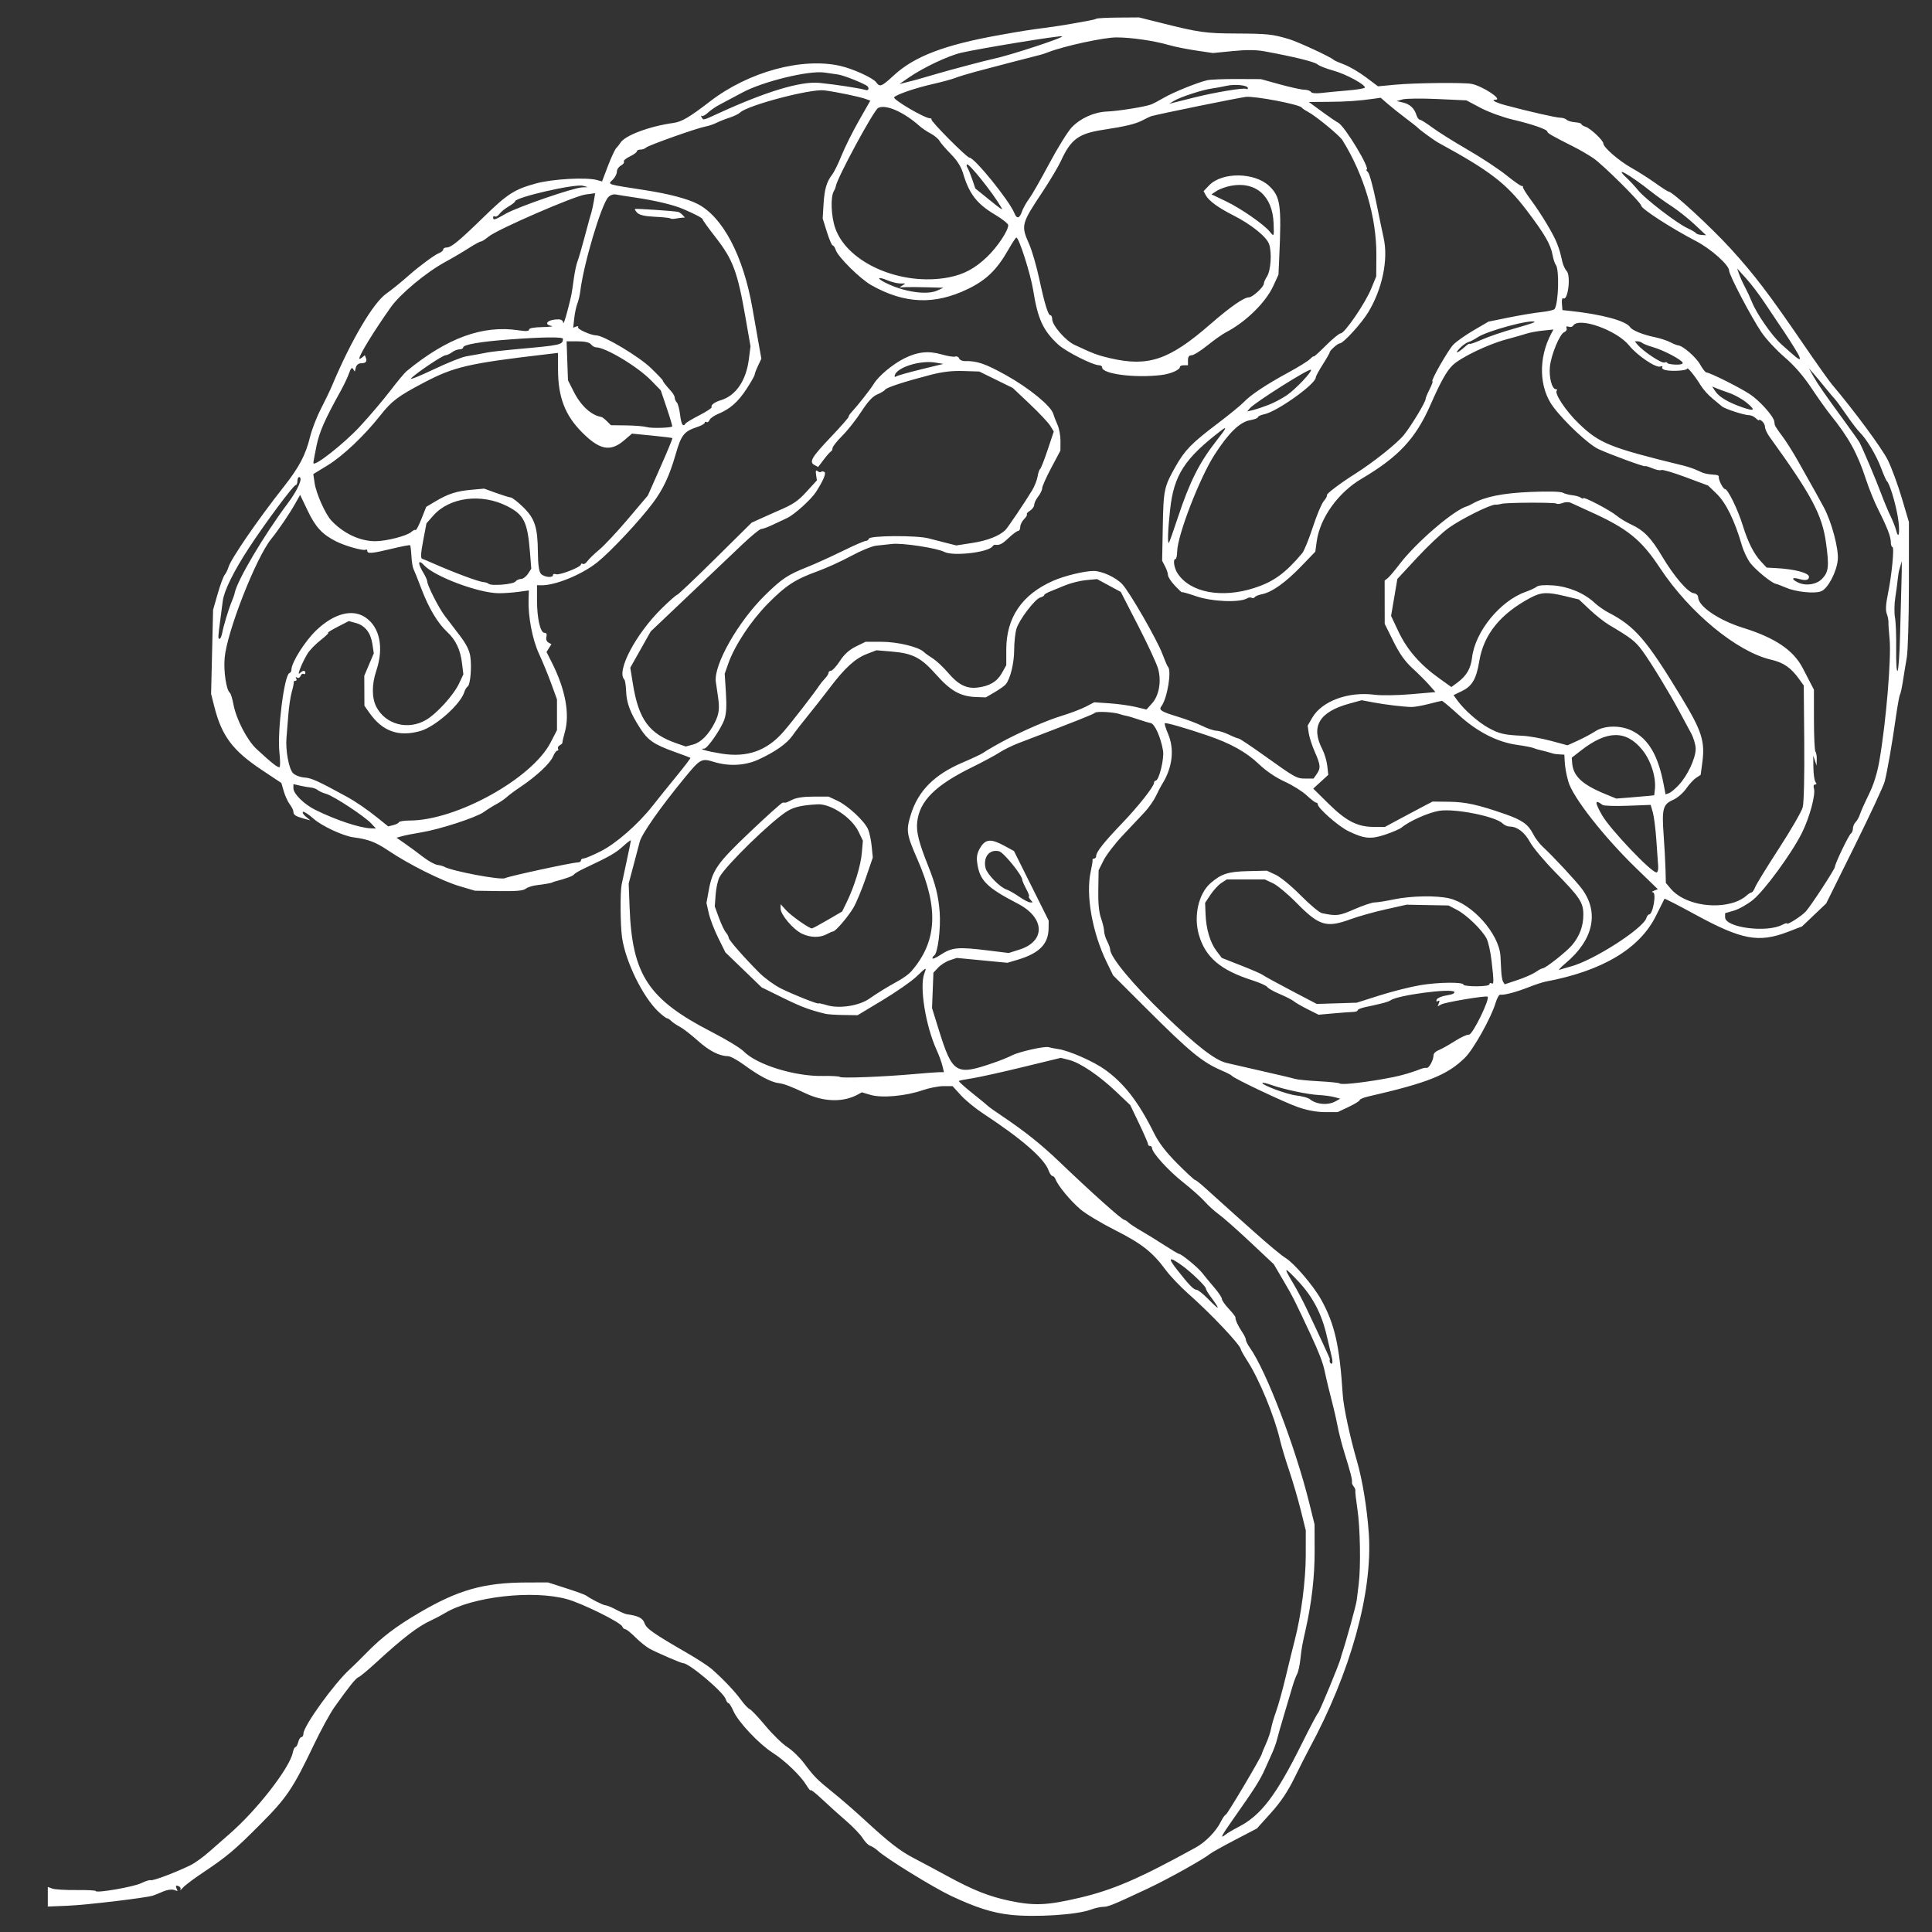<?xml version="1.0" encoding="UTF-8" standalone="no"?>
<!-- Created with Inkscape (http://www.inkscape.org/) -->

<svg
   width="256mm"
   height="256mm"
   viewBox="0 0 256 256"
   version="1.1"
   id="svg1"
   inkscape:version="1.3.2 (091e20e, 2023-11-25)"
   sodipodi:docname="brain00.svg"
   inkscape:export-filename="brain00_v1.png"
   inkscape:export-xdpi="96"
   inkscape:export-ydpi="96"
   xmlns:inkscape="http://www.inkscape.org/namespaces/inkscape"
   xmlns:sodipodi="http://sodipodi.sourceforge.net/DTD/sodipodi-0.dtd"
   xmlns="http://www.w3.org/2000/svg"
   xmlns:svg="http://www.w3.org/2000/svg">
  <rect x="0" y="0" width="256" height="256" fill="#333333" stroke="none"/>
  <sodipodi:namedview
     id="namedview1"
     pagecolor="#ffffff"
     bordercolor="#000000"
     borderopacity="0.25"
     inkscape:showpageshadow="2"
     inkscape:pageopacity="0.0"
     inkscape:pagecheckerboard="true"
     inkscape:deskcolor="#d1d1d1"
     inkscape:document-units="mm"
     inkscape:zoom="0.51316815"
     inkscape:cx="511.52824"
     inkscape:cy="443.32447"
     inkscape:window-width="1312"
     inkscape:window-height="838"
     inkscape:window-x="45"
     inkscape:window-y="28"
     inkscape:window-maximized="0"
     inkscape:current-layer="layer1" />
  <defs
     id="defs1" />
  <g
     inkscape:label="Layer 1"
     inkscape:groupmode="layer"
     id="layer1">
    <path
       style="fill:#ffffff;fill-opacity:1;stroke-width:0.265"
       d="m 133.864,253.716 c -2.361,-0.256 -4.566,-0.959 -7.829,-2.494 -2.347,-1.105 -8.631,-4.977 -9.713,-5.986 -0.299,-0.278 -0.754,-0.573 -1.012,-0.655 -0.258,-0.082 -0.711,-0.539 -1.005,-1.016 -0.295,-0.477 -1.283,-1.51 -2.196,-2.296 -0.913,-0.786 -2.345,-2.074 -3.181,-2.864 -0.837,-0.789 -1.522,-1.327 -1.522,-1.196 -5.3e-4,0.131 -0.243,-0.158 -0.539,-0.643 -0.783,-1.284 -2.833,-3.255 -4.496,-4.322 -1.808,-1.16 -4.544,-4.064 -5.174,-5.491 -0.262,-0.593 -0.564,-1.079 -0.672,-1.079 -0.108,0 -0.27,-0.232 -0.36,-0.517 -0.298,-0.94 -4.833,-4.775 -5.647,-4.775 -0.254,0 -3.391,-1.352 -4.427,-1.908 -0.445,-0.239 -1.294,-0.919 -1.887,-1.512 -0.593,-0.593 -1.198,-1.078 -1.345,-1.078 -0.147,0 -0.33,-0.162 -0.406,-0.361 -0.21,-0.548 -5.281,-3.059 -7.319,-3.624 -4.508,-1.249 -12.532,-0.342 -16.147,1.826 -0.509,0.305 -1.312,0.731 -1.783,0.945 -1.813,0.825 -3.767,2.319 -7.404,5.662 -1.051,0.966 -2.079,1.819 -2.284,1.895 -0.369,0.137 -1.199,1.168 -3.199,3.975 -0.57,0.8 -1.806,3.063 -2.746,5.027 -2.772,5.793 -3.561,6.965 -7.052,10.472 -3.448,3.464 -4.453,4.31 -7.679,6.462 -1.164,0.777 -2.335,1.66 -2.603,1.963 -0.267,0.303 -0.417,0.414 -0.332,0.247 0.085,-0.167 -0.037,-0.376 -0.271,-0.466 -0.309,-0.119 -0.381,-0.049 -0.265,0.254 l 0.16,0.417 -0.521,-0.165 c -0.286,-0.091 -0.911,0.008 -1.387,0.219 -0.477,0.211 -1.079,0.454 -1.339,0.54 -0.94,0.31 -8.849,1.25 -11.368,1.351 L 6.335,252.627 v -1.299 -1.299 l 0.595,0.219 c 0.327,0.12 1.756,0.207 3.175,0.192 1.419,-0.015 2.58,0.044 2.58,0.131 2.64e-4,0.319 5.044,-0.552 6.012,-1.038 0.55,-0.276 1.13,-0.455 1.289,-0.398 0.293,0.105 3.322,-1.041 5.266,-1.992 0.582,-0.285 1.713,-1.103 2.514,-1.818 0.8,-0.715 1.931,-1.708 2.514,-2.207 3.65,-3.128 8.089,-8.806 8.516,-10.895 0.082,-0.4 0.24,-0.728 0.352,-0.728 0.112,0 0.278,-0.298 0.369,-0.661 0.091,-0.364 0.283,-0.661 0.426,-0.661 0.143,0 0.262,-0.208 0.264,-0.463 0.01,-1.01 4.085,-6.659 6.153,-8.531 0.403,-0.365 1.415,-1.361 2.249,-2.214 1.997,-2.043 3.875,-3.466 6.968,-5.28 5.176,-3.035 8.568,-3.986 14.259,-3.998 l 2.778,-0.006 2.381,0.766 c 1.31,0.422 2.5,0.852 2.646,0.957 0.677,0.489 2.298,1.306 2.592,1.306 0.18,0 0.801,0.255 1.381,0.567 0.58,0.312 1.233,0.591 1.451,0.621 1.498,0.202 2.102,0.506 2.335,1.176 0.256,0.735 1.121,1.34 5.734,4.01 1.31,0.758 2.734,1.688 3.166,2.066 1.497,1.311 3.069,2.966 3.87,4.073 0.443,0.612 0.968,1.172 1.169,1.245 0.2,0.073 1.141,1.068 2.091,2.211 0.95,1.143 2.256,2.414 2.901,2.823 0.646,0.41 1.648,1.379 2.227,2.155 1.331,1.782 1.689,2.142 3.902,3.924 0.994,0.8 2.712,2.289 3.817,3.307 3.592,3.31 4.922,4.346 6.913,5.382 1.077,0.56 3.029,1.604 4.339,2.32 3.395,1.855 5.545,2.709 8.239,3.273 3.273,0.685 4.954,0.615 9.224,-0.383 4.491,-1.05 7.964,-2.55 15.454,-6.678 1.312,-0.723 2.721,-2.175 3.327,-3.429 0.223,-0.461 0.518,-0.878 0.655,-0.926 0.226,-0.079 4.773,-7.755 4.773,-8.058 0,-0.071 0.241,-0.658 0.536,-1.305 0.295,-0.647 0.604,-1.563 0.688,-2.036 0.084,-0.473 0.389,-1.515 0.679,-2.315 0.289,-0.8 0.866,-2.884 1.282,-4.63 0.416,-1.746 0.943,-3.889 1.171,-4.763 0.848,-3.239 1.458,-7.936 1.461,-11.245 l 0.003,-3.307 -0.655,-2.646 c -0.36,-1.455 -1.056,-3.836 -1.547,-5.292 -0.491,-1.455 -1.044,-3.301 -1.229,-4.101 -0.704,-3.045 -2.724,-7.953 -4.255,-10.339 -0.502,-0.783 -0.913,-1.501 -0.913,-1.597 0,-0.537 -3.941,-4.716 -6.956,-7.376 -1.061,-0.936 -2.415,-2.361 -3.009,-3.167 -1.736,-2.355 -3.191,-3.498 -6.725,-5.281 -1.828,-0.922 -3.896,-2.167 -4.596,-2.767 -1.293,-1.107 -2.937,-3.093 -3.259,-3.934 -0.097,-0.255 -0.288,-0.463 -0.424,-0.463 -0.136,0 -0.364,-0.327 -0.507,-0.728 -0.568,-1.589 -3.552,-4.186 -8.665,-7.541 -1.024,-0.672 -2.357,-1.765 -2.961,-2.43 l -1.099,-1.208 h -1.205 c -0.663,0 -1.921,0.248 -2.797,0.551 -2.216,0.767 -5.371,1.049 -6.853,0.613 l -1.167,-0.343 -0.553,0.301 c -1.92,1.043 -4.479,0.981 -6.903,-0.166 -2.001,-0.947 -2.84,-1.263 -3.619,-1.363 -0.973,-0.125 -2.603,-0.989 -4.501,-2.386 -0.877,-0.646 -1.85,-1.176 -2.161,-1.178 -1.152,-0.008 -2.497,-0.7 -4.024,-2.07 -0.863,-0.774 -1.921,-1.592 -2.35,-1.818 -0.429,-0.226 -0.944,-0.573 -1.143,-0.773 -0.199,-0.199 -0.456,-0.363 -0.571,-0.363 -0.115,0 -0.626,-0.393 -1.136,-0.874 -2.069,-1.952 -4.361,-6.637 -4.814,-9.841 -0.231,-1.636 -0.263,-5.979 -0.051,-7.011 0.104,-0.509 0.422,-1.992 0.705,-3.295 0.283,-1.303 0.515,-2.445 0.515,-2.539 0,-0.094 -0.468,0.258 -1.041,0.781 -0.965,0.883 -1.827,1.374 -5.105,2.91 -0.688,0.322 -1.318,0.695 -1.4,0.828 -0.121,0.196 -1.091,0.548 -2.575,0.932 -0.109,0.028 -0.228,0.075 -0.265,0.105 -0.103,0.083 -1.027,0.248 -2.13,0.38 -0.553,0.066 -1.197,0.279 -1.431,0.472 -0.309,0.256 -1.283,0.339 -3.57,0.304 l -3.144,-0.048 -2.039,-0.603 c -2.33,-0.689 -6.695,-2.869 -9.434,-4.713 -1.677,-1.129 -2.669,-1.507 -4.596,-1.754 -1.383,-0.177 -4.223,-1.498 -5.323,-2.476 -0.646,-0.574 -1.274,-0.983 -1.395,-0.908 -0.121,0.075 0.05,0.362 0.381,0.637 l 0.601,0.501 -0.851,-0.235 c -1.107,-0.305 -1.398,-0.496 -1.398,-0.918 0,-0.19 -0.216,-0.63 -0.479,-0.977 -0.263,-0.347 -0.622,-1.126 -0.797,-1.73 l -0.318,-1.099 -2.623,-1.746 C 30.835,99.457 29.384,97.522 28.405,93.656 l -0.433,-1.71 0.131,-5.566 0.131,-5.566 0.605,-2.117 c 0.333,-1.164 0.75,-2.295 0.926,-2.514 0.177,-0.218 0.41,-0.695 0.519,-1.058 0.332,-1.106 3.921,-6.323 7.282,-10.583 2.079,-2.636 2.923,-4.233 3.522,-6.667 0.24,-0.975 0.885,-2.642 1.434,-3.704 0.549,-1.062 1.222,-2.467 1.497,-3.122 2.491,-5.932 5.434,-10.92 7.164,-12.139 0.734,-0.517 2.035,-1.573 3.079,-2.499 1.262,-1.118 3.335,-2.648 3.861,-2.848 0.33,-0.125 0.6,-0.35 0.6,-0.499 0,-0.149 0.21,-0.271 0.467,-0.271 0.602,0 1.641,-0.856 4.929,-4.062 3.123,-3.045 4.049,-3.638 6.907,-4.423 2.166,-0.595 6.664,-0.846 8.078,-0.451 l 0.67,0.187 0.775,-2.041 c 0.426,-1.123 0.926,-2.196 1.11,-2.385 0.185,-0.189 0.427,-0.497 0.54,-0.685 0.586,-0.98 3.845,-2.201 7.054,-2.644 1.073,-0.148 2.129,-0.77 4.792,-2.825 5.128,-3.957 12.238,-5.895 17.33,-4.724 1.659,0.381 4.297,1.586 4.711,2.152 0.505,0.689 0.694,0.615 2.387,-0.942 2.703,-2.485 6.714,-4.011 13.936,-5.3 3.266,-0.583 3.669,-0.647 6.085,-0.964 1.164,-0.153 2.712,-0.39 3.44,-0.528 0.728,-0.138 1.73,-0.318 2.227,-0.4 0.497,-0.082 0.999,-0.208 1.115,-0.279 0.116,-0.072 1.436,-0.139 2.933,-0.15 l 2.722,-0.02 2.646,0.664 c 5.325,1.337 6.09,1.447 10.201,1.469 4.207,0.023 4.791,0.084 6.997,0.734 1.201,0.354 5.633,2.41 5.953,2.762 0.073,0.08 0.701,0.359 1.395,0.619 0.694,0.26 1.983,1.015 2.864,1.678 l 1.602,1.204 2.295,-0.216 c 2.557,-0.241 9.075,-0.31 10.1,-0.107 1.473,0.291 4.204,2.1 3.172,2.1 -0.65,0 0.021,0.376 1.273,0.714 2.977,0.803 6.761,1.667 7.3,1.667 0.322,0 0.707,0.122 0.857,0.272 0.149,0.149 0.649,0.298 1.111,0.331 0.461,0.033 0.839,0.14 0.84,0.24 2.7e-4,0.099 0.256,0.262 0.569,0.361 0.632,0.201 2.342,1.812 2.342,2.207 0,0.505 2.059,2.301 3.674,3.205 0.911,0.509 2.362,1.432 3.225,2.051 0.863,0.618 1.658,1.127 1.767,1.129 0.513,0.013 5.6,4.695 8.189,7.537 3.172,3.482 5.022,5.911 9.671,12.699 1.694,2.474 3.384,4.855 3.754,5.292 2.944,3.473 6.666,8.515 7.419,10.049 0.501,1.021 1.335,3.286 1.852,5.032 l 0.942,3.175 -0.003,8.202 c -0.003,4.588 -0.127,8.902 -0.284,9.79 -0.154,0.873 -0.384,2.268 -0.51,3.099 -0.126,0.832 -0.301,1.627 -0.387,1.767 -0.087,0.14 -0.331,1.484 -0.543,2.986 -0.492,3.484 -1.138,7.196 -1.489,8.552 -0.151,0.582 -1.955,4.452 -4.01,8.599 l -3.736,7.541 -1.6,1.522 -1.6,1.522 -1.855,0.712 c -3.894,1.494 -6.134,1.076 -12.322,-2.301 -2.191,-1.196 -4.013,-2.131 -4.049,-2.079 -0.036,0.052 -0.532,1.047 -1.102,2.211 -2.15,4.392 -7.123,7.365 -14.672,8.774 -0.362,0.068 -1.374,0.403 -2.249,0.745 -1.673,0.654 -3.246,1.067 -3.732,0.98 -0.159,-0.029 -0.437,0.455 -0.62,1.075 -0.577,1.962 -2.941,6.188 -4.083,7.301 -2.342,2.282 -4.863,3.29 -12.802,5.119 -0.618,0.142 -1.124,0.355 -1.124,0.471 0,0.117 -0.658,0.524 -1.462,0.905 l -1.462,0.692 h -1.666 c -1.06,0 -2.333,-0.228 -3.498,-0.626 -1.782,-0.609 -8.573,-3.821 -8.849,-4.186 -0.076,-0.1 -0.701,-0.423 -1.39,-0.718 -2.536,-1.087 -4.2,-2.459 -9.979,-8.228 l -4.373,-4.366 -0.845,-1.737 c -1.924,-3.957 -2.799,-8.922 -2.118,-12.021 0.16,-0.728 0.268,-1.412 0.24,-1.521 -0.028,-0.109 0.068,-0.198 0.214,-0.198 0.146,0 0.265,-0.155 0.265,-0.345 0,-0.518 1.055,-1.85 3.392,-4.282 2.166,-2.255 4.281,-4.93 4.281,-5.415 0,-0.152 0.097,-0.276 0.216,-0.276 0.436,0 1.151,-2.924 0.973,-3.978 -0.298,-1.765 -1.095,-3.556 -1.625,-3.651 -0.27,-0.049 -1.026,-0.273 -1.681,-0.498 -0.655,-0.225 -1.369,-0.437 -1.587,-0.47 -0.218,-0.033 -0.575,-0.127 -0.794,-0.207 -0.774,-0.286 -3.106,-0.419 -3.337,-0.19 -0.201,0.199 -2.374,1.062 -10.156,4.033 -0.8,0.306 -1.931,0.865 -2.514,1.242 -0.582,0.378 -2.206,1.25 -3.608,1.938 -4.873,2.391 -6.958,4.468 -7.271,7.244 -0.146,1.296 0.21,2.731 1.432,5.782 0.993,2.479 1.367,3.967 1.54,6.122 0.173,2.162 -0.243,5.507 -0.723,5.803 -0.129,0.08 -0.234,0.25 -0.234,0.378 0,0.128 0.473,-0.076 1.051,-0.455 1.554,-1.017 2.306,-1.088 6.316,-0.595 l 2.738,0.337 1.418,-0.447 c 3.501,-1.103 3.403,-4.215 -0.191,-6.079 -4.203,-2.18 -5.115,-3.114 -5.412,-5.542 -0.089,-0.727 0.033,-1.262 0.439,-1.918 0.696,-1.126 1.415,-1.176 3.175,-0.218 l 1.272,0.692 2.301,4.612 2.301,4.612 -0.015,1.054 c -0.028,2.054 -1.251,3.284 -4.108,4.132 l -1.347,0.4 -3.352,-0.322 -3.352,-0.322 -0.916,0.302 c -0.504,0.166 -1.202,0.606 -1.551,0.977 l -0.634,0.675 -0.092,2.344 -0.092,2.344 0.846,2.724 c 1.875,6.034 2.276,6.276 7.437,4.489 0.817,-0.283 1.854,-0.705 2.305,-0.938 0.952,-0.492 4.37,-1.258 4.867,-1.09 0.186,0.063 0.756,0.174 1.266,0.248 1.422,0.204 4.652,1.622 6.174,2.709 2.556,1.826 4.467,4.296 6.519,8.428 0.652,1.312 1.553,2.489 3.09,4.035 1.193,1.201 2.255,2.183 2.36,2.183 0.104,0 0.74,0.506 1.413,1.124 0.673,0.618 2.225,2.017 3.449,3.109 1.224,1.091 2.492,2.223 2.817,2.514 2.043,1.828 3.73,3.232 4.328,3.599 1.125,0.691 3.657,3.655 4.668,5.461 1.816,3.247 2.46,6.081 2.889,12.702 0.102,1.577 0.949,5.524 1.86,8.664 0.745,2.57 1.354,6.276 1.588,9.668 0.536,7.773 -2.416,18.422 -7.919,28.564 -0.355,0.655 -1.222,2.365 -1.926,3.8 -0.907,1.848 -1.82,3.209 -3.132,4.665 l -1.852,2.056 -2.91,1.518 c -1.601,0.835 -3.089,1.666 -3.307,1.848 -0.845,0.701 -5.593,3.348 -8.222,4.582 -4.616,2.168 -5.261,2.432 -5.935,2.432 -0.357,0 -1.098,0.169 -1.647,0.374 -1.826,0.685 -7.353,1.038 -10.655,0.68 z m 30.251,-11.64 c 2.978,-1.535 4.982,-4.171 8.383,-11.024 1.071,-2.158 2.037,-3.986 2.147,-4.062 0.182,-0.126 2.851,-6.584 2.998,-7.252 0.034,-0.155 0.122,-0.46 0.196,-0.679 0.529,-1.559 1.865,-6.408 1.933,-7.011 0.033,-0.291 0.15,-1.244 0.261,-2.117 0.294,-2.314 0.203,-7.533 -0.175,-10.017 -0.18,-1.185 -0.3,-2.256 -0.266,-2.38 0.034,-0.124 -0.066,-0.38 -0.221,-0.567 -0.156,-0.188 -0.259,-0.443 -0.23,-0.567 0.069,-0.294 -0.2,-1.351 -0.967,-3.798 -0.342,-1.091 -0.757,-2.699 -0.923,-3.572 -0.166,-0.873 -0.461,-2.183 -0.655,-2.91 -0.353,-1.323 -0.883,-3.525 -1.076,-4.471 -0.214,-1.051 -0.766,-2.49 -1.839,-4.79 -2.125,-4.556 -2.369,-5.04 -3.628,-7.185 l -1.266,-2.158 -3.108,-2.919 c -1.71,-1.605 -3.585,-3.263 -4.167,-3.684 -0.582,-0.421 -1.429,-1.188 -1.882,-1.705 -0.453,-0.517 -1.763,-1.682 -2.91,-2.59 -1.93,-1.527 -4.071,-3.895 -4.071,-4.504 0,-0.143 -0.119,-0.259 -0.265,-0.259 -0.146,0 -0.265,-0.113 -0.265,-0.252 0,-0.138 -0.53,-1.359 -1.177,-2.712 l -1.177,-2.46 -1.837,-1.745 c -2.274,-2.161 -4.796,-3.867 -6.258,-4.235 l -1.11,-0.279 -5.135,1.248 c -2.824,0.687 -5.84,1.352 -6.703,1.479 -0.863,0.127 -1.615,0.277 -1.672,0.334 -0.057,0.057 0.768,0.799 1.833,1.65 1.065,0.85 1.996,1.615 2.069,1.7 0.073,0.084 0.882,0.658 1.798,1.276 3.108,2.095 5.201,3.764 7.606,6.066 4.304,4.12 8.33,7.719 8.635,7.72 0.099,1.8e-4 0.337,0.153 0.529,0.34 0.192,0.187 0.945,0.682 1.673,1.101 0.728,0.418 2.12,1.278 3.095,1.909 0.975,0.632 1.845,1.148 1.934,1.148 0.326,0 2.554,1.835 3.108,2.561 0.314,0.411 1.022,1.269 1.574,1.908 0.552,0.639 1.004,1.315 1.004,1.503 0,0.187 0.413,0.778 0.917,1.313 0.504,0.535 0.902,1.049 0.884,1.143 -0.052,0.272 0.36,1.169 0.888,1.932 0.267,0.386 0.486,0.844 0.486,1.017 0,0.173 0.24,0.652 0.532,1.063 2.157,3.029 6.023,13.125 7.851,20.501 l 0.721,2.91 0.01,3.572 c 0.009,3.301 -0.393,6.808 -1.183,10.319 -0.481,2.138 -0.545,2.495 -0.703,3.969 -0.086,0.8 -0.286,1.693 -0.444,1.984 -0.158,0.291 -0.424,1.005 -0.592,1.587 -0.167,0.582 -0.663,2.249 -1.1,3.704 -0.438,1.455 -0.875,2.986 -0.972,3.403 -0.097,0.416 -0.401,1.25 -0.676,1.852 -0.275,0.602 -0.684,1.512 -0.909,2.021 -0.651,1.474 -1.347,2.57 -4.255,6.696 -1.533,2.175 -1.754,2.623 -0.993,2.008 0.255,-0.205 1.039,-0.67 1.743,-1.033 z m 12.354,-62.241 c -0.118,-0.473 -0.419,-1.753 -0.669,-2.844 -0.662,-2.887 -1.848,-5.157 -3.761,-7.199 -1.895,-2.023 -2.041,-1.996 -0.756,0.139 0.499,0.829 1.29,2.31 1.758,3.292 1.667,3.497 3.199,6.813 3.177,6.878 -0.095,0.285 0.021,0.595 0.221,0.595 0.142,0 0.154,-0.358 0.029,-0.86 z m -15.253,-6.879 c -0.107,-0.182 -0.472,-0.699 -0.809,-1.149 -0.338,-0.45 -0.615,-0.927 -0.616,-1.058 -0.002,-0.302 -1.95,-2.184 -3.173,-3.066 -1.723,-1.242 -1.938,-1.075 -0.678,0.528 1.646,2.095 2.229,2.695 2.618,2.695 0.182,0 0.857,0.536 1.5,1.191 1.193,1.215 1.506,1.448 1.159,0.86 z m 15.744,-27.025 0.631,-0.35 -0.763,-0.207 c -0.42,-0.114 -1.359,-0.239 -2.086,-0.278 -1.488,-0.08 -4.589,-0.736 -6.254,-1.324 -0.608,-0.214 -1.148,-0.346 -1.201,-0.293 -0.24,0.24 3.218,1.536 4.471,1.676 0.768,0.086 1.575,0.303 1.793,0.483 0.874,0.72 2.402,0.85 3.409,0.292 z m 6.116,-2.921 c 2.164,-0.365 3.503,-0.72 5.292,-1.405 0.218,-0.084 0.526,-0.132 0.684,-0.108 0.312,0.047 0.903,-1.066 0.903,-1.699 0,-0.215 0.3,-0.505 0.668,-0.645 0.367,-0.14 1.327,-0.676 2.134,-1.192 0.806,-0.516 1.653,-0.905 1.88,-0.864 0.466,0.083 2.891,-4.888 2.458,-5.039 -0.384,-0.134 -5.574,0.74 -6.115,1.03 l -0.484,0.259 0.171,-0.446 c 0.115,-0.299 0.07,-0.384 -0.135,-0.257 -0.196,0.121 -0.253,0.051 -0.159,-0.194 0.081,-0.212 0.675,-0.462 1.325,-0.56 0.737,-0.111 1.112,-0.283 1.003,-0.46 -0.319,-0.517 -7.538,0.437 -8.434,1.114 -0.146,0.11 -0.681,0.296 -1.191,0.414 -0.509,0.118 -0.986,0.23 -1.058,0.249 -0.073,0.019 -0.579,0.129 -1.124,0.243 -0.546,0.114 -0.992,0.301 -0.992,0.415 0,0.114 -0.268,0.213 -0.595,0.22 -0.327,0.007 -1.494,0.093 -2.593,0.192 l -1.997,0.178 -1.442,-0.723 c -0.793,-0.398 -1.621,-0.875 -1.839,-1.061 -0.218,-0.186 -1.052,-0.612 -1.852,-0.948 -0.8,-0.336 -1.545,-0.756 -1.655,-0.934 -0.11,-0.178 -1.003,-0.58 -1.984,-0.893 -4.221,-1.347 -6.219,-3.045 -7.084,-6.021 -0.724,-2.49 -0.046,-5.478 1.557,-6.866 1.422,-1.231 2.318,-1.518 4.933,-1.58 l 2.514,-0.059 1.159,0.538 c 0.649,0.301 2.12,1.512 3.342,2.751 1.201,1.217 2.465,2.271 2.81,2.342 1.939,0.4 2.267,0.36 4.278,-0.522 1.135,-0.497 2.347,-0.904 2.695,-0.904 0.347,0 1.498,-0.182 2.557,-0.405 2.267,-0.477 5.69,-0.534 7.369,-0.124 3.056,0.747 6.535,4.675 6.745,7.616 0.028,0.395 0.072,1.254 0.097,1.909 0.025,0.655 0.14,1.339 0.255,1.521 l 0.21,0.331 1.704,-0.568 c 0.937,-0.312 2.02,-0.789 2.407,-1.058 0.386,-0.27 0.803,-0.491 0.926,-0.493 0.382,-0.005 3.161,-2.203 3.897,-3.082 0.994,-1.188 1.486,-2.517 1.486,-4.013 0,-1.63 -0.437,-2.289 -3.794,-5.713 -1.415,-1.444 -2.891,-3.209 -3.279,-3.923 -0.705,-1.295 -1.694,-2.05 -2.684,-2.05 -0.288,0 -0.708,-0.184 -0.933,-0.41 -0.941,-0.941 -6.326,-2.014 -8.416,-1.677 -1.405,0.226 -3.976,1.371 -4.97,2.212 -0.218,0.185 -1.166,0.598 -2.106,0.918 -1.969,0.671 -2.848,0.591 -4.981,-0.454 -1.306,-0.639 -4.025,-3.029 -4.025,-3.537 0,-0.125 -0.102,-0.227 -0.228,-0.227 -0.125,0 -0.684,-0.43 -1.241,-0.956 -0.557,-0.526 -1.865,-1.344 -2.905,-1.818 -1.194,-0.544 -2.458,-1.402 -3.427,-2.325 -1.67,-1.592 -3.733,-2.743 -6.78,-3.783 -3.003,-1.025 -5.56,-1.757 -5.69,-1.628 -0.064,0.064 0.125,0.679 0.419,1.367 0.896,2.09 0.602,4.539 -0.812,6.762 -0.139,0.218 -0.49,0.896 -0.78,1.505 -0.29,0.61 -0.972,1.58 -1.515,2.157 -0.543,0.577 -1.84,1.954 -2.882,3.06 -1.042,1.106 -2.188,2.6 -2.547,3.319 l -0.652,1.308 -0.045,2.594 c -0.03,1.764 0.086,2.964 0.364,3.751 0.225,0.637 0.409,1.411 0.41,1.72 7.9e-4,0.309 0.179,0.903 0.397,1.32 0.217,0.417 0.395,0.899 0.395,1.071 0,1.031 2.947,4.593 7.186,8.685 4.26,4.112 6.667,5.983 8.197,6.374 0.343,0.087 2.409,0.562 4.592,1.054 2.183,0.492 4.216,0.974 4.519,1.071 0.302,0.097 1.725,0.238 3.161,0.314 1.436,0.075 2.677,0.204 2.757,0.286 0.194,0.199 2.486,-0.025 5.57,-0.545 z m -61.913,-0.695 c 1.528,-0.136 3.033,-0.248 3.346,-0.248 l 0.567,-2.2e-4 -0.207,-0.86 c -0.114,-0.473 -0.456,-1.407 -0.76,-2.075 -1.467,-3.225 -2.296,-8.391 -1.63,-10.145 0.337,-0.887 0.306,-0.874 -1.079,0.446 -0.649,0.618 -2.661,2.016 -4.471,3.106 l -3.291,1.981 -1.86,-0.026 c -1.023,-0.014 -2.098,-0.084 -2.389,-0.154 -2.103,-0.507 -3.248,-0.938 -5.689,-2.141 l -2.778,-1.369 -2.403,-2.32 -2.403,-2.32 -0.949,-1.917 c -0.522,-1.054 -1.085,-2.526 -1.253,-3.271 l -0.304,-1.354 0.303,-1.674 c 0.492,-2.713 1.135,-3.62 5.507,-7.774 2.23,-2.119 4.165,-3.852 4.299,-3.852 0.134,0 0.305,0.002 0.38,0.005 0.074,0.003 0.485,-0.176 0.913,-0.397 0.495,-0.256 1.506,-0.402 2.778,-0.402 h 2 l 1.198,0.563 c 1.389,0.653 3.549,2.669 4.033,3.764 0.183,0.415 0.401,1.427 0.482,2.249 l 0.149,1.494 -0.938,2.735 c -0.516,1.504 -1.244,3.257 -1.618,3.896 -0.716,1.221 -2.369,3.152 -2.713,3.168 -0.111,0.005 -0.485,0.166 -0.831,0.358 -0.891,0.494 -2.168,0.471 -3.283,-0.058 -1.156,-0.549 -2.835,-2.52 -2.835,-3.329 v -0.584 l 0.737,0.807 c 0.679,0.744 3.035,2.401 3.413,2.401 0.089,0 1.028,-0.504 2.085,-1.121 l 1.922,-1.121 0.585,-1.194 c 1.018,-2.077 1.871,-4.841 2.019,-6.543 l 0.143,-1.644 -0.593,-1.224 c -0.894,-1.847 -3.68,-3.696 -5.417,-3.596 -2.121,0.122 -3.143,0.36 -4.071,0.945 -2.111,1.332 -8.073,7.149 -8.914,8.695 -0.221,0.406 -0.453,1.45 -0.516,2.319 l -0.115,1.58 0.558,1.518 c 0.307,0.835 0.722,1.706 0.921,1.935 0.2,0.23 0.363,0.539 0.363,0.687 0,0.291 2,2.578 4.059,4.64 0.705,0.706 1.979,1.636 2.832,2.066 1.585,0.8 5.015,2.163 5.015,1.992 0,-0.052 0.506,0.057 1.124,0.243 1.618,0.485 4.239,0.084 5.593,-0.857 1.192,-0.828 2.312,-1.515 3.917,-2.402 0.618,-0.342 1.348,-0.877 1.623,-1.191 3.448,-3.93 3.708,-8.348 0.872,-14.824 -1.481,-3.382 -1.553,-3.861 -0.901,-5.977 0.972,-3.149 3.11,-5.303 6.855,-6.903 1.325,-0.566 2.544,-1.139 2.709,-1.274 0.271,-0.22 2.338,-1.4 3.343,-1.908 2.589,-1.309 5.287,-2.456 7.036,-2.992 1.178,-0.361 2.64,-0.916 3.249,-1.234 l 1.108,-0.578 2.042,0.139 c 1.123,0.076 2.682,0.293 3.465,0.481 l 1.422,0.342 0.742,-0.83 c 0.925,-1.035 1.251,-2.879 0.805,-4.547 -0.174,-0.651 -1.36,-3.214 -2.635,-5.695 l -2.319,-4.512 -1.571,-0.85 -1.571,-0.85 -1.432,0.133 c -0.787,0.073 -2.037,0.382 -2.778,0.686 -0.741,0.304 -1.674,0.685 -2.074,0.847 -0.4,0.162 -0.728,0.371 -0.728,0.464 0,0.093 -0.225,0.228 -0.5,0.3 -0.699,0.183 -2.808,2.945 -3.169,4.15 -0.165,0.551 -0.302,1.821 -0.304,2.823 -0.004,1.749 -0.513,3.814 -1.12,4.547 -0.159,0.191 -0.817,0.657 -1.462,1.035 l -1.173,0.687 -1.284,-0.045 c -2.066,-0.073 -3.38,-0.808 -5.285,-2.957 -2.011,-2.269 -3.1,-2.834 -5.913,-3.072 l -2.003,-0.169 -1.237,0.473 c -1.577,0.602 -2.935,1.835 -4.953,4.497 -0.884,1.165 -2.206,2.851 -2.94,3.745 -0.733,0.895 -1.631,2.056 -1.994,2.58 -0.742,1.069 -2.314,2.176 -4.534,3.192 -1.76,0.805 -3.914,0.917 -5.893,0.305 -1.64,-0.507 -1.8,-0.419 -3.905,2.147 -3.252,3.965 -5.648,7.384 -5.924,8.457 -0.068,0.263 -0.424,1.609 -0.791,2.992 l -0.667,2.514 0.121,3.175 c 0.34,8.952 2.47,12.176 10.912,16.515 1.884,0.969 3.779,2.12 4.209,2.558 1.747,1.777 6.766,3.331 10.523,3.258 1.131,-0.022 2.133,0.037 2.227,0.131 0.197,0.197 5.796,-0.022 9.861,-0.385 z m 61.648,-10.418 c 1.673,-0.531 4.103,-1.143 5.398,-1.359 2.409,-0.402 5.715,-0.436 5.715,-0.059 0,0.116 0.774,0.21 1.72,0.21 1.034,0 1.72,-0.112 1.72,-0.28 0,-0.154 0.119,-0.207 0.265,-0.117 0.326,0.202 0.328,-0.211 0.011,-2.965 -0.137,-1.194 -0.433,-2.525 -0.657,-2.958 -0.596,-1.153 -2.637,-3.132 -3.924,-3.805 l -1.119,-0.585 -2.778,-0.052 -2.778,-0.052 -2.778,0.62 c -1.528,0.341 -3.612,0.926 -4.63,1.3 -3.225,1.185 -4.175,0.898 -7.187,-2.167 -1.141,-1.161 -2.55,-2.332 -3.132,-2.603 l -1.058,-0.492 h -2.526 -2.526 l -0.716,0.469 c -0.394,0.258 -1.038,0.956 -1.432,1.551 l -0.716,1.081 0.061,1.536 c 0.078,1.966 0.617,3.748 1.474,4.872 l 0.677,0.887 2.587,1.016 c 1.423,0.559 2.706,1.12 2.851,1.246 0.146,0.126 1.812,1.041 3.704,2.033 l 3.44,1.804 2.646,-0.083 2.646,-0.083 z m 25.346,-3.839 c 3.005,-0.809 9.544,-5.003 9.99,-6.407 0.085,-0.268 0.252,-0.487 0.37,-0.487 0.507,0 1,-2.902 0.498,-2.929 -0.194,-0.01 -0.126,-0.108 0.152,-0.216 l 0.504,-0.198 -2.851,-2.76 c -4.292,-4.155 -8.426,-9.43 -9.007,-11.492 -0.292,-1.037 -0.449,-1.946 -0.492,-2.844 l -0.035,-0.728 -0.595,-0.033 c -0.327,-0.018 -0.685,-0.058 -0.794,-0.088 -0.109,-0.03 -0.503,-0.141 -0.875,-0.247 -0.372,-0.106 -0.849,-0.227 -1.058,-0.269 -0.21,-0.042 -0.56,-0.152 -0.778,-0.246 -0.218,-0.093 -1.184,-0.278 -2.146,-0.412 -2.632,-0.365 -5.293,-1.725 -7.738,-3.954 -1.143,-1.042 -2.155,-1.891 -2.249,-1.885 -0.094,0.005 -0.885,0.194 -1.759,0.419 -0.873,0.226 -1.885,0.404 -2.249,0.397 -1.094,-0.021 -3.476,-0.306 -5.094,-0.61 l -1.522,-0.286 -1.653,0.454 c -3.984,1.095 -5.122,3.028 -3.561,6.045 0.287,0.553 0.581,1.542 0.655,2.197 l 0.134,1.191 -0.996,0.912 -0.996,0.912 2.02,1.994 c 2.341,2.31 3.832,3.076 6.001,3.081 l 1.471,0.003 2.101,-1.13 c 1.156,-0.622 2.577,-1.378 3.159,-1.68 l 1.058,-0.55 2.186,0.025 c 2.199,0.025 3.826,0.384 7.422,1.634 2.278,0.792 3.061,1.351 3.733,2.665 0.272,0.532 0.834,1.277 1.249,1.656 1.298,1.184 4.437,4.558 5.203,5.591 2.315,3.125 1.52,6.753 -2.155,9.838 -0.679,0.57 -1.034,0.964 -0.788,0.875 0.246,-0.089 0.913,-0.288 1.484,-0.441 z m 28.034,-5.527 c 0.327,-0.18 0.595,-0.253 0.595,-0.164 0,0.251 1.921,-0.975 2.485,-1.586 0.666,-0.722 3.865,-5.623 3.865,-5.922 0,-0.405 1.841,-4.24 2.118,-4.411 0.145,-0.09 0.263,-0.385 0.263,-0.657 0,-0.272 0.163,-0.658 0.362,-0.857 0.199,-0.199 0.453,-0.654 0.564,-1.011 0.111,-0.357 0.64,-1.542 1.176,-2.634 0.657,-1.339 1.116,-2.802 1.411,-4.498 0.883,-5.082 1.598,-13.65 1.348,-16.14 -0.095,-0.946 -0.163,-1.938 -0.15,-2.205 0.012,-0.267 -0.089,-0.779 -0.226,-1.14 -0.17,-0.447 -0.122,-1.268 0.151,-2.591 0.515,-2.493 0.877,-6.236 0.604,-6.236 -0.116,0 -0.212,-0.283 -0.212,-0.629 0,-0.732 -0.489,-1.995 -1.704,-4.398 -0.478,-0.946 -1.2,-2.732 -1.604,-3.969 -1.114,-3.411 -2.27,-5.511 -4.689,-8.512 -0.508,-0.63 -1.649,-2.234 -2.536,-3.564 -1.073,-1.609 -2.269,-2.982 -3.572,-4.101 -1.078,-0.925 -2.442,-2.396 -3.032,-3.27 -1.373,-2.033 -4.294,-7.596 -4.294,-8.179 0,-0.735 -2.388,-2.868 -4.366,-3.9 -3.312,-1.728 -7.276,-4.29 -7.276,-4.703 0,-0.393 -5.125,-5.476 -6.351,-6.299 -0.656,-0.44 -1.787,-1.1 -2.514,-1.466 -2.895,-1.458 -3.571,-1.843 -3.571,-2.036 0,-0.301 -1.954,-0.983 -4.615,-1.611 -1.301,-0.307 -3.21,-1.005 -4.241,-1.552 l -1.875,-0.993 -3.829,-0.176 c -2.106,-0.097 -4.186,-0.075 -4.623,0.048 l -0.794,0.224 0.832,0.189 c 0.919,0.208 1.523,0.772 1.8,1.68 0.1,0.327 0.298,0.595 0.44,0.595 0.142,0 0.878,0.462 1.636,1.027 0.758,0.565 2.866,1.887 4.685,2.938 1.819,1.051 4.141,2.583 5.159,3.404 1.019,0.821 1.941,1.464 2.051,1.427 0.109,-0.036 0.17,0.024 0.136,0.133 -0.034,0.109 0.431,0.864 1.035,1.676 1.397,1.882 3.031,4.604 3.479,5.798 0.371,0.987 0.368,0.976 0.692,2.366 0.117,0.501 0.377,1.075 0.577,1.276 0.598,0.598 0.182,4.012 -0.441,3.627 -0.14,-0.086 -0.218,0.221 -0.179,0.704 l 0.07,0.858 0.921,0.096 c 4.249,0.442 7.535,1.329 8.058,2.176 0.249,0.402 1.717,1 3.187,1.298 0.731,0.148 1.683,0.454 2.117,0.68 0.434,0.226 0.907,0.417 1.053,0.424 0.604,0.029 2.364,1.557 2.905,2.523 0.32,0.572 0.69,1.048 0.823,1.059 0.532,0.043 4.424,1.991 5.797,2.902 1.277,0.847 3.111,2.9 3.209,3.59 0.018,0.129 0.048,0.337 0.066,0.461 0.018,0.125 0.439,0.758 0.935,1.407 0.496,0.649 1.467,2.184 2.159,3.411 2.349,4.167 2.744,4.876 3.411,6.118 1.033,1.926 1.984,5.511 1.843,6.948 -0.159,1.628 -1.317,3.816 -2.202,4.16 -0.893,0.348 -3.334,0.097 -4.668,-0.48 -0.577,-0.249 -1.186,-0.48 -1.354,-0.512 -0.546,-0.104 -2.625,-1.797 -3.352,-2.729 -0.389,-0.499 -0.901,-1.574 -1.138,-2.387 -0.962,-3.307 -2.109,-5.634 -3.383,-6.857 l -1.082,-1.04 -2.971,-1.11 c -1.634,-0.61 -3.088,-1.038 -3.229,-0.95 -0.142,0.088 -0.68,-0.017 -1.196,-0.232 -0.516,-0.215 -0.938,-0.34 -0.938,-0.278 0,0.159 -4.609,-1.528 -6.218,-2.275 -1.275,-0.592 -4.436,-3.543 -5.953,-5.557 -1.911,-2.537 -2.022,-6.487 -0.275,-9.751 l 0.281,-0.525 -1.392,0.142 c -0.766,0.078 -1.749,0.26 -2.186,0.405 -0.437,0.144 -1.656,0.493 -2.71,0.775 -2.392,0.639 -6.03,2.398 -7.08,3.422 -0.801,0.782 -1.558,2.14 -2.946,5.286 -1.959,4.441 -4.219,6.859 -9.109,9.744 -3.105,1.831 -5.518,5.202 -5.944,8.303 l -0.187,1.359 -1.875,1.946 c -2.06,2.138 -3.861,3.422 -5.164,3.683 -0.466,0.093 -0.912,0.275 -0.992,0.404 -0.08,0.129 -0.256,0.166 -0.391,0.083 -0.135,-0.084 -0.393,-0.061 -0.572,0.049 -1.002,0.619 -4.698,0.47 -6.843,-0.276 -1.005,-0.349 -1.827,-0.579 -1.827,-0.511 0,0.069 -0.417,-0.317 -0.926,-0.857 -0.509,-0.54 -0.927,-1.174 -0.928,-1.408 -8e-4,-0.234 -0.176,-0.76 -0.388,-1.168 l -0.387,-0.742 0.086,-4.55 c 0.092,-4.88 0.173,-5.254 1.699,-7.949 1.221,-2.155 2.133,-3.091 5.474,-5.618 1.601,-1.211 3.202,-2.517 3.558,-2.902 0.856,-0.926 3.044,-2.379 5.931,-3.94 1.29,-0.697 2.57,-1.492 2.844,-1.767 0.274,-0.274 0.499,-0.43 0.499,-0.345 0,0.084 0.724,-0.57 1.609,-1.455 0.885,-0.885 1.77,-1.609 1.966,-1.609 0.522,0 3.236,-3.972 4.025,-5.892 l 0.678,-1.649 0.018,-2.778 c 0.033,-5.038 -1.61,-10.622 -4.49,-15.266 -0.396,-0.638 -3.545,-3.226 -4.6,-3.78 -0.364,-0.191 -0.721,-0.436 -0.794,-0.545 -0.281,-0.419 -6.22,-1.556 -7.408,-1.419 -1.015,0.118 -11.797,2.319 -12.568,2.565 -0.146,0.047 -0.634,0.28 -1.085,0.519 -0.944,0.501 -2.28,0.825 -5.265,1.278 -3.241,0.492 -4.274,1.252 -5.578,4.101 -0.344,0.753 -1.445,2.604 -2.446,4.113 -2.839,4.281 -2.878,4.438 -1.765,6.955 0.365,0.824 0.964,2.893 1.331,4.597 0.733,3.399 1.175,4.818 1.499,4.818 0.116,0 0.211,0.221 0.211,0.491 0,0.829 1.758,2.857 2.967,3.423 2.501,1.172 3.053,1.378 4.706,1.763 5.069,1.179 7.828,0.243 13.286,-4.509 2.621,-2.282 4.442,-3.55 5.1,-3.55 0.483,0 1.987,-1.381 1.987,-1.824 0,-0.171 0.185,-0.593 0.411,-0.938 0.516,-0.787 0.672,-3.174 0.282,-4.297 -0.342,-0.985 -2.399,-2.633 -4.794,-3.84 -1.934,-0.975 -3.203,-1.905 -3.592,-2.632 l -0.292,-0.545 0.736,-0.769 c 1.72,-1.795 6.044,-1.741 7.971,0.1 1.473,1.407 1.63,2.517 1.323,9.337 l -0.108,2.396 -0.681,1.488 c -1.007,2.2 -3.659,4.797 -6.285,6.155 -0.458,0.237 -1.562,1.018 -2.453,1.736 -0.891,0.718 -1.835,1.306 -2.097,1.306 -0.332,0 -0.476,0.201 -0.476,0.661 v 0.661 h -0.529 c -0.291,0 -0.529,0.09 -0.529,0.201 0,0.41 -1.228,0.947 -2.512,1.098 -3.524,0.415 -7.807,-0.145 -7.807,-1.021 0,-0.153 -0.174,-0.278 -0.386,-0.278 -0.841,0 -4.422,-1.81 -5.435,-2.747 -2.002,-1.852 -2.702,-3.372 -3.308,-7.175 -0.346,-2.174 -1.894,-7.022 -2.237,-7.004 -0.079,0.004 -0.56,0.738 -1.069,1.629 -1.517,2.656 -2.92,4.015 -5.365,5.195 -4.415,2.131 -8.361,1.975 -12.773,-0.504 -1.481,-0.832 -4.435,-3.755 -4.728,-4.679 -0.103,-0.325 -0.282,-0.591 -0.398,-0.591 -0.115,0 -0.461,-0.804 -0.769,-1.786 l -0.559,-1.786 0.112,-1.866 c 0.121,-2.013 0.412,-3.017 1.145,-3.949 0.257,-0.327 0.82,-1.473 1.251,-2.549 0.431,-1.075 1.463,-3.145 2.293,-4.599 l 1.509,-2.645 -0.583,-0.221 c -0.783,-0.297 -3.991,-0.964 -5.529,-1.151 -1.822,-0.221 -10.186,1.986 -11.139,2.94 -0.183,0.183 -0.807,0.487 -1.385,0.673 -0.578,0.187 -1.364,0.498 -1.748,0.692 -0.383,0.194 -1.038,0.414 -1.455,0.489 -1.123,0.202 -7.575,2.491 -7.879,2.795 -0.144,0.144 -0.476,0.262 -0.738,0.262 -0.262,0 -0.476,0.105 -0.476,0.234 0,0.129 -0.419,0.433 -0.932,0.677 -0.513,0.243 -0.867,0.549 -0.786,0.678 0.08,0.13 -0.096,0.365 -0.391,0.523 -0.295,0.158 -0.537,0.521 -0.537,0.807 0,0.286 -0.241,0.761 -0.535,1.055 -0.684,0.684 -1.012,0.578 4.372,1.416 3.046,0.474 5.51,1.122 6.836,1.799 3.356,1.712 6.078,6.881 7.291,13.845 0.279,1.601 0.659,3.757 0.844,4.792 l 0.337,1.882 -0.444,0.937 c -0.244,0.515 -0.444,1.044 -0.444,1.175 0,0.131 -0.475,0.969 -1.056,1.863 -1.135,1.747 -2.197,2.686 -3.777,3.337 -0.548,0.226 -1.066,0.594 -1.152,0.818 -0.086,0.224 -0.263,0.341 -0.393,0.261 -0.13,-0.081 -0.237,-0.039 -0.237,0.091 0,0.131 -0.452,0.387 -1.005,0.57 -1.735,0.573 -2.105,1.037 -2.833,3.559 -0.838,2.904 -1.652,4.65 -3.021,6.485 -1.761,2.36 -5.567,6.428 -7.356,7.862 -2.096,1.68 -5.674,3.133 -7.548,3.063 l -0.463,-0.017 v 1.983 c 0,2.419 0.437,4.334 0.988,4.334 0.266,0 0.351,0.174 0.258,0.53 -0.083,0.316 0.023,0.62 0.261,0.753 l 0.4,0.224 -0.323,0.517 -0.323,0.517 0.683,1.349 c 1.81,3.573 2.425,6.833 1.745,9.261 -0.195,0.698 -0.34,1.328 -0.321,1.401 0.019,0.073 -0.139,0.229 -0.35,0.347 -0.211,0.118 -0.315,0.326 -0.23,0.463 0.084,0.137 0.042,0.248 -0.095,0.248 -0.136,0 -0.394,0.353 -0.573,0.784 -0.369,0.892 -2.209,2.616 -4.245,3.979 -0.761,0.509 -1.606,1.134 -1.877,1.388 -0.272,0.254 -0.882,0.671 -1.356,0.926 -0.474,0.255 -1.244,0.737 -1.71,1.07 -1.011,0.722 -5.861,2.297 -8.278,2.688 -0.946,0.153 -2.069,0.374 -2.496,0.491 l -0.776,0.213 1.122,0.779 c 0.617,0.429 1.689,1.219 2.382,1.756 0.693,0.537 1.549,1.016 1.903,1.065 0.354,0.049 0.762,0.158 0.908,0.242 0.994,0.579 7.545,1.812 8.064,1.518 0.438,-0.248 8.915,-2.082 9.624,-2.082 0.24,0 0.436,-0.119 0.436,-0.265 0,-0.146 0.163,-0.265 0.361,-0.265 0.199,0 1.204,-0.421 2.233,-0.937 2.055,-1.028 5.003,-3.61 6.93,-6.07 0.655,-0.836 2.065,-2.587 3.133,-3.891 1.068,-1.304 1.902,-2.401 1.852,-2.438 -0.05,-0.036 -0.984,-0.386 -2.076,-0.777 -2.76,-0.988 -3.569,-1.543 -4.604,-3.162 -1.3,-2.032 -1.784,-3.312 -1.84,-4.869 -0.028,-0.756 -0.136,-1.46 -0.241,-1.565 -1.092,-1.092 1.515,-6.044 4.965,-9.43 1.001,-0.982 1.912,-1.786 2.025,-1.786 0.113,0 2.383,-2.154 5.045,-4.786 l 4.839,-4.786 1.455,-0.659 c 0.8,-0.362 1.693,-0.76 1.984,-0.884 2.073,-0.884 2.669,-1.283 3.861,-2.588 l 1.344,-1.471 -0.109,-0.741 c -0.08,-0.542 -0.026,-0.672 0.2,-0.485 0.17,0.141 0.379,0.185 0.465,0.099 0.086,-0.086 0.283,-0.079 0.437,0.017 0.263,0.163 -0.152,1.152 -1.108,2.639 -0.647,1.008 -2.872,3.015 -3.839,3.466 -0.543,0.253 -1.455,0.682 -2.028,0.953 -0.573,0.272 -1.2,0.494 -1.393,0.494 -0.193,0 -1.332,0.933 -2.53,2.073 -1.198,1.14 -4.414,4.195 -7.146,6.788 l -4.967,4.715 -1.354,2.402 -1.354,2.402 0.341,2.121 c 0.766,4.762 2.155,6.651 5.82,7.913 l 1.191,0.41 0.973,-0.262 c 1.034,-0.278 2.048,-1.299 2.849,-2.869 0.601,-1.179 0.687,-1.898 0.428,-3.601 -0.11,-0.728 -0.232,-1.561 -0.27,-1.852 -0.294,-2.239 2.954,-7.957 6.502,-11.446 2.24,-2.202 3.006,-2.714 5.623,-3.754 1.038,-0.413 3.123,-1.358 4.634,-2.101 1.511,-0.743 2.9,-1.351 3.087,-1.351 0.187,0 0.385,-0.138 0.441,-0.306 0.14,-0.419 6.318,-0.453 7.88,-0.044 0.655,0.172 1.754,0.454 2.443,0.628 l 1.252,0.316 2.175,-0.338 c 1.949,-0.303 3.533,-0.926 4.332,-1.704 0.311,-0.302 2.588,-3.681 3.53,-5.237 0.331,-0.547 0.663,-1.381 0.737,-1.852 0.074,-0.471 0.224,-0.916 0.332,-0.989 0.109,-0.073 0.561,-1.222 1.005,-2.554 l 0.808,-2.422 -0.46,-0.753 c -0.253,-0.414 -1.475,-1.712 -2.715,-2.885 l -2.255,-2.132 -2.219,-1.09 -2.219,-1.09 -2.117,-0.067 c -1.507,-0.048 -2.764,0.101 -4.366,0.516 -3.441,0.892 -5.811,1.665 -5.989,1.954 -0.089,0.143 -0.557,0.426 -1.04,0.628 -0.617,0.258 -1.249,0.939 -2.121,2.287 -0.683,1.056 -1.821,2.496 -2.528,3.199 -0.707,0.704 -1.286,1.438 -1.286,1.632 0,0.194 -0.094,0.393 -0.209,0.441 -0.115,0.049 -0.544,0.532 -0.953,1.075 l -0.744,0.987 -0.478,-0.256 c -0.758,-0.406 -0.402,-1.02 2.135,-3.689 1.301,-1.369 2.366,-2.578 2.366,-2.687 0,-0.109 0.149,-0.359 0.331,-0.555 0.864,-0.93 2.577,-3.105 3.021,-3.835 0.636,-1.046 2.5,-2.601 4.04,-3.371 1.75,-0.874 3.206,-1.03 4.934,-0.528 0.803,0.233 1.622,0.362 1.821,0.286 0.198,-0.076 0.426,0.032 0.506,0.239 0.08,0.208 0.417,0.371 0.75,0.362 1.619,-0.042 2.717,0.333 5.471,1.868 3.051,1.701 5.957,4.077 6.255,5.114 0.091,0.318 0.346,0.977 0.567,1.465 0.221,0.488 0.397,1.456 0.391,2.152 l -0.01,1.265 -1.206,2.268 c -0.663,1.247 -1.206,2.463 -1.206,2.701 0,0.238 -0.238,0.736 -0.529,1.106 -0.291,0.37 -0.529,0.866 -0.529,1.103 0,0.236 -0.25,0.586 -0.555,0.776 -0.305,0.191 -0.494,0.408 -0.419,0.483 0.075,0.075 -0.092,0.364 -0.371,0.643 -0.279,0.279 -0.507,0.745 -0.507,1.036 0,0.291 -0.127,0.529 -0.282,0.529 -0.155,0 -0.721,0.416 -1.257,0.924 -0.867,0.822 -1.197,0.987 -1.805,0.906 -0.093,-0.012 -0.242,0.083 -0.331,0.211 -0.555,0.801 -5.219,1.338 -6.385,0.734 -0.995,-0.514 -5.548,-1.208 -6.921,-1.055 -0.629,0.07 -1.584,0.174 -2.123,0.231 -0.539,0.057 -2.027,0.67 -3.307,1.363 -1.28,0.693 -3.271,1.6 -4.425,2.017 -2.999,1.084 -4.237,1.892 -6.633,4.33 -2.227,2.265 -4.373,5.515 -5.207,7.884 l -0.483,1.373 0.158,2.514 c 0.115,1.827 0.057,2.802 -0.214,3.572 -0.43,1.224 -2.241,3.836 -2.659,3.836 -0.872,0 0.307,0.343 2.27,0.661 3.437,0.556 6.051,-0.375 8.267,-2.944 1.191,-1.381 4.039,-5.061 4.746,-6.133 0.146,-0.22 0.473,-0.62 0.728,-0.887 0.255,-0.267 0.463,-0.605 0.463,-0.751 0,-0.146 0.149,-0.267 0.331,-0.269 0.182,-0.003 0.709,-0.583 1.171,-1.29 0.583,-0.892 1.23,-1.477 2.117,-1.913 l 1.277,-0.629 h 2.117 c 2.123,0 4.925,0.674 5.615,1.351 0.178,0.175 0.714,0.562 1.191,0.86 0.477,0.299 1.391,1.158 2.032,1.909 1.348,1.579 2.427,2.119 3.884,1.945 1.599,-0.192 2.587,-0.779 3.228,-1.919 l 0.586,-1.043 v -2.072 c 0,-4.249 2.079,-7.297 6.218,-9.116 1.485,-0.653 4.076,-1.285 5.324,-1.299 1.114,-0.013 2.989,0.849 3.833,1.76 0.988,1.067 4.596,7.336 5.301,9.211 0.328,0.873 0.663,1.647 0.742,1.72 0.531,0.484 -0.087,4.223 -0.866,5.237 -0.38,0.494 -0.038,0.711 2.202,1.392 1.091,0.332 2.546,0.881 3.232,1.221 0.686,0.339 1.52,0.621 1.852,0.626 0.332,0.005 1.08,0.239 1.662,0.52 0.582,0.281 1.168,0.515 1.301,0.52 0.134,0.005 1.622,0.996 3.307,2.202 4.216,3.017 4.363,3.099 5.554,3.099 h 1.053 l 0.412,-0.588 c 0.557,-0.796 0.522,-1.213 -0.247,-2.952 -0.362,-0.819 -0.723,-1.935 -0.802,-2.48 l -0.144,-0.991 0.608,-1.051 c 1.278,-2.208 4.789,-3.5 8.272,-3.045 0.886,0.116 3.016,0.085 4.821,-0.071 l 3.234,-0.279 -0.832,-0.948 c -0.458,-0.521 -1.454,-1.516 -2.215,-2.211 -0.992,-0.907 -1.707,-1.917 -2.53,-3.577 l -1.147,-2.313 -0.004,-2.865 -0.004,-2.865 0.397,-0.31 c 0.218,-0.17 0.918,-0.995 1.555,-1.833 2.244,-2.952 7.319,-7.293 9.029,-7.723 0.073,-0.018 0.37,-0.166 0.661,-0.328 1.654,-0.919 3.989,-1.391 7.665,-1.548 2.291,-0.098 3.998,-0.06 4.288,0.095 0.265,0.141 0.839,0.295 1.276,0.34 0.437,0.046 0.943,0.191 1.124,0.324 0.182,0.132 0.331,0.165 0.331,0.073 0,-0.265 3.539,1.586 4.391,2.297 0.423,0.352 1.304,0.888 1.959,1.19 1.671,0.771 2.629,1.76 4.101,4.234 1.568,2.635 3.384,4.753 4.172,4.865 0.346,0.049 0.592,0.271 0.593,0.535 0.008,1.196 2.732,3.051 5.95,4.051 4.256,1.324 6.684,2.966 7.919,5.358 0.28,0.543 0.726,1.404 0.99,1.913 l 0.48,0.926 0.003,4.012 c 0.003,2.207 0.092,4.102 0.201,4.211 0.109,0.109 0.187,0.566 0.172,1.015 l -0.026,0.816 -0.22,-0.661 -0.22,-0.661 0.02,1.587 c 0.011,0.873 0.137,1.736 0.279,1.918 0.175,0.224 0.157,0.331 -0.056,0.331 -0.19,0 -0.251,0.201 -0.154,0.507 0.256,0.806 -0.574,3.872 -1.606,5.935 -1.346,2.69 -4.93,7.586 -6.471,8.84 -0.719,0.585 -1.844,1.222 -2.499,1.416 l -1.191,0.352 v 0.539 c 0,1.377 5.573,2.093 7.607,0.977 z m -6.355,-2.974 c 0.532,-0.176 1.205,-0.54 1.495,-0.811 0.29,-0.27 0.627,-0.492 0.749,-0.492 0.122,0 0.339,-0.31 0.483,-0.689 0.144,-0.379 1.562,-2.69 3.152,-5.136 1.589,-2.446 3.009,-4.904 3.155,-5.462 0.155,-0.594 0.238,-4.155 0.201,-8.574 l -0.064,-7.559 -0.557,-0.776 c -1.145,-1.594 -2.087,-2.253 -3.786,-2.649 -4.53,-1.057 -10.811,-6.243 -14.707,-12.145 -2.5,-3.786 -4.34,-5.264 -9.365,-7.516 -1.091,-0.489 -2.189,-0.992 -2.439,-1.117 -0.259,-0.13 -0.73,-0.123 -1.097,0.017 -0.354,0.134 -0.716,0.172 -0.804,0.083 -0.182,-0.182 -6.739,-0.153 -7.322,0.032 -0.207,0.066 -0.555,0.112 -0.773,0.104 -0.683,-0.027 -4.538,1.894 -6.208,3.093 -0.878,0.631 -2.766,2.408 -4.194,3.95 l -2.598,2.803 -0.416,2.449 -0.416,2.449 0.989,2.094 c 1.12,2.371 2.861,4.371 5.358,6.156 l 1.643,1.174 0.776,-0.573 c 1.227,-0.907 1.792,-1.866 1.964,-3.331 0.404,-3.441 3.722,-7.513 7.09,-8.702 0.619,-0.218 1.286,-0.53 1.483,-0.693 0.224,-0.186 1.033,-0.248 2.168,-0.167 2.021,0.145 4.129,1.027 5.48,2.295 0.449,0.421 1.282,1.007 1.852,1.302 3.502,1.815 5.028,3.582 9.589,11.099 2.819,4.647 3.232,5.941 2.836,8.873 l -0.208,1.536 -0.602,0.394 c -0.331,0.217 -0.926,0.863 -1.323,1.435 -0.407,0.588 -1.171,1.239 -1.753,1.496 -1.32,0.582 -1.48,1.19 -1.225,4.662 0.109,1.484 0.219,3.515 0.245,4.514 l 0.047,1.817 0.65,0.773 c 1.63,1.937 5.517,2.761 8.454,1.792 z M 136.51,119.179 c -0.181,-0.218 -0.255,-0.397 -0.164,-0.397 0.091,0 -0.073,-0.445 -0.364,-0.988 -0.291,-0.544 -0.53,-1.094 -0.53,-1.223 0,-0.588 -2.456,-3.618 -3.054,-3.768 -1.286,-0.323 -2.156,0.751 -1.805,2.228 0.189,0.794 1.924,2.566 2.779,2.837 0.306,0.097 1.048,0.517 1.649,0.934 0.601,0.417 1.256,0.761 1.456,0.766 l 0.363,0.008 z m 83.206,-4.432 c -0.035,-0.473 -0.146,-2.051 -0.248,-3.506 -0.101,-1.455 -0.31,-3.083 -0.465,-3.618 l -0.281,-0.972 -3.041,0.117 c -1.672,0.064 -3.174,0.014 -3.337,-0.111 -1.048,-0.804 -1.066,-0.39 -0.059,1.367 1.059,1.848 6.487,7.561 7.2,7.577 0.169,0.004 0.267,-0.358 0.23,-0.853 z M 49.177,109.1 c -0.882,-0.943 -4.962,-3.625 -5.933,-3.9 -0.437,-0.124 -0.95,-0.354 -1.142,-0.512 -0.191,-0.158 -0.608,-0.311 -0.926,-0.339 -0.318,-0.028 -0.965,-0.141 -1.438,-0.251 l -0.86,-0.199 v 0.553 c 0,0.729 1.442,2.146 2.92,2.869 2.817,1.379 5.868,2.389 7.379,2.442 l 0.641,0.022 z m 3.68,-0.149 c 0.049,-0.123 0.703,-0.225 1.455,-0.228 6.183,-0.018 16.183,-5.563 18.646,-10.338 l 0.845,-1.639 v -2.039 -2.039 l -0.761,-2.091 c -0.418,-1.15 -1.147,-2.925 -1.62,-3.943 -0.878,-1.893 -1.46,-4.942 -1.383,-7.243 l 0.039,-1.157 -1.379,0.19 c -0.758,0.104 -1.941,0.186 -2.628,0.181 -2.656,-0.018 -8.487,-2.203 -9.875,-3.7 -0.807,-0.87 -0.88,-0.292 -0.12,0.954 0.29,0.476 0.528,0.993 0.528,1.148 0,0.529 1.526,3.541 2.331,4.6 0.442,0.582 1.345,1.765 2.006,2.629 0.824,1.077 1.256,1.934 1.375,2.727 0.214,1.425 0.009,3.769 -0.348,3.999 -0.146,0.094 -0.345,0.427 -0.443,0.741 -0.513,1.644 -3.862,4.608 -5.834,5.163 -2.885,0.812 -5.012,0.049 -6.751,-2.425 l -0.653,-0.928 -0.009,-1.984 -0.009,-1.984 0.63,-1.488 0.63,-1.488 -0.181,-1.205 c -0.228,-1.519 -0.969,-2.473 -2.183,-2.808 l -0.947,-0.261 -1.489,0.769 c -0.819,0.423 -1.38,0.774 -1.247,0.781 0.133,0.007 -0.314,0.446 -0.993,0.975 -0.679,0.529 -1.461,1.333 -1.737,1.786 -0.714,1.17 -1.454,3.019 -1.044,2.61 0.405,-0.404 0.755,-0.428 0.755,-0.051 0,0.154 -0.107,0.214 -0.237,0.134 -0.13,-0.081 -0.308,0.039 -0.395,0.266 -0.088,0.23 -0.294,0.328 -0.465,0.222 -0.191,-0.118 -0.236,-0.074 -0.119,0.116 0.104,0.168 0.063,0.305 -0.091,0.305 -0.154,0 -0.259,0.089 -0.233,0.198 0.026,0.109 -0.091,0.679 -0.26,1.267 -0.169,0.588 -0.375,1.957 -0.458,3.043 -0.083,1.086 -0.193,2.45 -0.244,3.032 -0.147,1.671 0.314,4.146 0.876,4.709 0.282,0.282 0.952,0.533 1.528,0.572 0.9,0.061 1.736,0.441 5.523,2.506 1.242,0.677 2.792,1.74 4.229,2.901 l 1.319,1.065 0.665,-0.163 c 0.366,-0.089 0.705,-0.263 0.754,-0.386 z m 165.673,-3.501 0.661,-0.073 0.089,-0.766 c 0.187,-1.601 -0.529,-3.853 -1.671,-5.256 -2.143,-2.633 -4.654,-2.607 -8.112,0.084 l -1.227,0.955 0.048,0.679 c 0.123,1.754 1.313,2.877 4.391,4.142 l 1.455,0.598 1.852,-0.145 c 1.019,-0.08 2.15,-0.178 2.514,-0.218 z m 3.936,-1.457 c 1.145,-1.223 2.222,-3.533 2.222,-4.767 0,-0.529 -0.284,-1.482 -0.631,-2.117 -0.347,-0.636 -1.02,-1.883 -1.495,-2.772 -1.335,-2.497 -3.768,-6.492 -4.904,-8.053 -0.954,-1.311 -1.474,-1.718 -4.455,-3.485 -0.614,-0.364 -1.761,-1.27 -2.55,-2.014 l -1.434,-1.352 -1.797,-0.434 c -2.412,-0.582 -3.198,-0.548 -4.602,0.198 -4.014,2.134 -6.226,4.868 -6.807,8.414 -0.383,2.334 -0.942,3.301 -2.284,3.951 l -1.127,0.546 0.509,0.704 c 0.893,1.236 2.76,2.884 4.108,3.628 1.419,0.783 2.108,0.944 4.481,1.05 0.855,0.038 2.556,0.339 3.781,0.668 l 2.226,0.598 1.379,-0.627 c 0.758,-0.345 1.793,-0.899 2.3,-1.231 1.211,-0.794 3.37,-0.823 4.882,-0.065 2.159,1.081 3.432,3.236 4.166,7.051 l 0.264,1.372 0.44,-0.153 c 0.242,-0.084 0.842,-0.583 1.333,-1.107 z M 37.026,99.732 c -0.309,-2.795 0.635,-10.31 1.323,-10.539 0.146,-0.049 0.265,-0.253 0.265,-0.455 0,-0.941 1.801,-3.797 3.292,-5.218 2.349,-2.24 4.779,-2.879 6.511,-1.712 1.916,1.291 2.471,4.017 1.442,7.077 -0.608,1.806 -0.604,3.594 0.01,4.781 1.208,2.338 4.199,3.125 6.578,1.731 1.433,-0.84 3.66,-3.292 4.379,-4.823 l 0.573,-1.219 -0.182,-1.492 c -0.218,-1.792 -0.828,-3.069 -1.976,-4.137 -1.244,-1.159 -2.423,-3.134 -3.395,-5.689 -0.471,-1.237 -0.946,-2.428 -1.057,-2.646 -0.111,-0.218 -0.234,-0.992 -0.274,-1.72 -0.04,-0.728 -0.117,-1.368 -0.171,-1.423 -0.054,-0.055 -1.145,0.154 -2.424,0.463 -2.613,0.633 -3.252,0.688 -3.252,0.282 0,-0.154 -0.091,-0.224 -0.203,-0.155 -0.305,0.189 -2.754,-0.501 -3.957,-1.115 -1.826,-0.931 -2.696,-1.874 -3.734,-4.046 l -1.004,-2.101 -0.718,1.269 c -0.731,1.292 -2.155,3.381 -3.118,4.576 -2.037,2.528 -5.853,12.27 -6.166,15.739 -0.16,1.775 0.22,4.305 0.698,4.647 0.112,0.08 0.323,0.771 0.468,1.536 0.373,1.966 1.807,4.738 3.05,5.896 2.003,1.865 2.911,2.573 3.071,2.393 0.088,-0.099 0.075,-0.955 -0.029,-1.901 z M 251.765,84.212 c 0.058,-2.451 0.146,-5.766 0.198,-7.367 0.051,-1.601 0.044,-2.672 -0.016,-2.381 -0.06,0.291 -0.174,0.708 -0.253,0.926 -0.079,0.218 -0.182,0.814 -0.23,1.323 -0.047,0.509 -0.196,1.623 -0.329,2.475 -0.134,0.852 -0.151,2.042 -0.039,2.646 0.112,0.603 0.183,2.49 0.158,4.193 -0.026,1.722 0.054,2.995 0.18,2.869 0.125,-0.125 0.274,-2.232 0.331,-4.683 z M 29.431,83.923 c 0.192,-1.017 0.856,-3.221 1.256,-4.167 0.185,-0.437 0.371,-0.971 0.413,-1.188 0.328,-1.67 3.924,-7.741 7.047,-11.897 1.336,-1.778 2.053,-3.452 1.48,-3.452 -0.12,0 -0.219,0.238 -0.219,0.529 0,0.291 -0.101,0.529 -0.224,0.529 -0.303,0 -4.076,5.069 -6.228,8.369 -1.999,3.064 -3.264,5.634 -3.436,6.977 -0.065,0.509 -0.198,1.521 -0.295,2.249 -0.342,2.569 -0.353,2.778 -0.143,2.778 0.116,0 0.273,-0.327 0.349,-0.728 z m 136.768,-6.016 c 2.55,-0.815 4.113,-1.948 6.353,-4.609 0.25,-0.297 0.879,-1.839 1.396,-3.425 0.518,-1.587 1.174,-3.153 1.458,-3.48 0.284,-0.327 0.469,-0.672 0.411,-0.766 -0.108,-0.175 1.735,-1.573 3.783,-2.868 2.403,-1.52 5.565,-4.046 6.44,-5.144 1.001,-1.258 2.858,-4.339 2.858,-4.743 0,-0.141 0.241,-0.728 0.535,-1.304 0.294,-0.576 0.462,-1.048 0.373,-1.048 -0.281,0 2.035,-4.068 2.754,-4.837 0.378,-0.405 1.585,-1.261 2.681,-1.902 l 1.993,-1.165 2.702,-0.549 c 1.486,-0.302 3.425,-0.624 4.308,-0.716 0.883,-0.092 1.673,-0.277 1.755,-0.41 0.519,-0.839 0.635,-5.239 0.154,-5.846 -0.138,-0.174 -0.331,-0.762 -0.429,-1.305 -0.255,-1.417 -1.057,-2.795 -3.478,-5.981 -2.677,-3.523 -4.876,-5.203 -11.627,-8.882 -0.564,-0.307 -2.557,-1.756 -2.778,-2.02 -0.073,-0.087 -0.787,-0.65 -1.587,-1.252 -0.8,-0.602 -1.872,-1.457 -2.381,-1.9 l -0.926,-0.806 -0.926,0.134 c -1.94,0.28 -3.656,0.396 -6.085,0.412 l -2.514,0.016 0.432,0.315 c 0.238,0.173 1.002,0.732 1.698,1.241 0.696,0.509 1.492,1.045 1.768,1.191 0.88,0.463 4.347,6.218 3.746,6.218 -0.078,0 0.016,0.158 0.208,0.35 0.192,0.193 0.685,2.008 1.096,4.035 0.41,2.026 0.842,4.101 0.959,4.611 0.656,2.856 -0.143,6.77 -2.019,9.885 -0.893,1.484 -3.317,4.138 -3.779,4.138 -0.258,0 -1.331,0.942 -1.331,1.168 0,0.099 -0.417,0.832 -0.926,1.628 -0.509,0.796 -0.926,1.569 -0.926,1.718 0,0.868 -5.099,4.516 -6.813,4.874 -0.473,0.099 -0.86,0.279 -0.86,0.4 0,0.121 -0.468,0.299 -1.04,0.396 -1.346,0.227 -2.86,1.702 -4.713,4.589 -1.984,3.092 -4.896,10.641 -4.942,12.811 -0.011,0.546 -0.11,0.992 -0.219,0.992 -0.369,0 -0.198,1.186 0.275,1.904 1.678,2.544 5.802,3.329 10.165,1.936 z m -97.915,-0.841 c 0.161,-0.194 0.503,-0.353 0.76,-0.353 0.256,0 0.666,-0.305 0.91,-0.678 l 0.444,-0.678 -0.173,-2.167 c -0.324,-4.045 -0.794,-4.995 -3.035,-6.129 -3.406,-1.723 -7.626,-1.182 -9.772,1.252 l -0.909,1.031 -0.438,2.295 c -0.305,1.598 -0.35,2.324 -0.149,2.391 0.158,0.053 0.764,0.307 1.346,0.564 2.901,1.281 6.149,2.491 6.821,2.541 0.259,0.019 0.552,0.116 0.651,0.215 0.32,0.32 3.236,0.086 3.544,-0.284 z m 173.154,-0.374 c 0.866,-0.904 0.947,-1.641 0.521,-4.742 -0.514,-3.738 -1.89,-6.324 -7.486,-14.071 -0.327,-0.453 -0.595,-1.03 -0.595,-1.282 0,-0.252 -0.179,-0.606 -0.397,-0.787 -0.218,-0.181 -0.397,-0.247 -0.397,-0.146 0,0.101 -0.187,-0.004 -0.416,-0.232 -0.229,-0.229 -0.632,-0.416 -0.896,-0.416 -0.659,0 -3.25,-0.844 -3.623,-1.181 -0.167,-0.151 -0.739,-0.628 -1.271,-1.06 -0.532,-0.432 -1.221,-1.206 -1.531,-1.72 -0.704,-1.166 -1.789,-2.505 -1.789,-2.207 0,0.255 -1.949,0.389 -2.855,0.196 -0.333,-0.071 -0.536,-0.244 -0.449,-0.383 0.088,-0.142 -0.027,-0.183 -0.263,-0.093 -0.566,0.217 -3.051,-1.461 -4.103,-2.769 -1.648,-2.051 -6.695,-3.849 -7.436,-2.65 -0.103,0.166 -0.371,0.231 -0.597,0.144 -0.27,-0.103 -0.364,-0.038 -0.276,0.192 0.074,0.192 -0.057,0.423 -0.291,0.512 -0.607,0.233 -1.748,2.967 -1.916,4.592 -0.146,1.413 0.275,2.986 0.8,2.986 0.152,0 0.203,0.074 0.112,0.165 -0.369,0.369 1.194,2.722 2.898,4.365 2.76,2.659 4.122,3.208 13.847,5.581 0.655,0.16 1.546,0.468 1.981,0.685 0.735,0.367 1.131,0.461 2.319,0.547 0.255,0.019 0.444,0.123 0.42,0.232 -0.081,0.374 0.559,1.654 0.826,1.654 0.377,0 1.7,2.711 2.348,4.813 0.684,2.217 1.474,3.779 2.429,4.801 l 0.742,0.793 1.281,0.069 c 2.424,0.13 4.324,0.633 4.324,1.144 0,0.445 -0.427,0.544 -1.285,0.298 -0.962,-0.276 -1.109,-0.011 -0.236,0.427 1.059,0.531 2.509,0.327 3.261,-0.458 z M 73.275,76.192 c 0,-0.141 0.177,-0.188 0.393,-0.105 0.451,0.173 3.311,-0.941 3.311,-1.29 0,-0.127 0.111,-0.163 0.246,-0.079 0.136,0.084 0.407,-0.077 0.603,-0.357 0.196,-0.28 0.907,-0.967 1.579,-1.526 0.672,-0.559 2.395,-2.403 3.829,-4.097 l 2.607,-3.081 1.666,-3.764 c 0.916,-2.07 1.631,-3.799 1.587,-3.841 -0.043,-0.043 -1.266,-0.194 -2.717,-0.336 l -2.638,-0.258 -1.031,0.882 c -1.833,1.569 -3.248,1.299 -5.599,-1.065 -2.246,-2.258 -3.163,-4.658 -3.17,-8.296 l -0.004,-2.217 -1.455,0.17 c -10.422,1.22 -12.315,1.658 -16.347,3.782 -3.435,1.809 -4.221,2.404 -5.769,4.366 -2.081,2.638 -4.936,5.342 -6.928,6.561 l -1.925,1.178 0.175,1.192 c 0.201,1.368 1.421,4.111 2.203,4.949 1.602,1.719 3.792,2.752 5.838,2.753 1.456,5.3e-4 4.196,-0.706 4.776,-1.231 0.234,-0.212 0.487,-0.324 0.562,-0.25 0.075,0.075 0.422,-0.586 0.772,-1.468 l 0.636,-1.604 1.191,-0.709 c 1.704,-1.015 2.807,-1.374 4.763,-1.55 l 1.72,-0.155 1.587,0.573 c 0.873,0.315 1.749,0.586 1.946,0.603 0.197,0.016 0.932,0.589 1.634,1.272 1.551,1.511 1.926,2.655 1.955,5.971 0.015,1.624 0.14,2.549 0.385,2.844 0.389,0.469 1.621,0.607 1.621,0.181 z M 156.051,68.634 c 1.591,-4.814 2.881,-7.375 5.194,-10.309 1.242,-1.576 1.403,-1.92 0.615,-1.318 -4.891,3.737 -6.311,5.926 -6.812,10.501 -0.295,2.689 -0.365,4.614 -0.162,4.411 0.066,-0.066 0.59,-1.544 1.166,-3.285 z m 95.405,-0.229 c -0.347,-1.969 -1.087,-4.363 -1.439,-4.657 -0.087,-0.073 -0.428,-0.847 -0.757,-1.72 -0.646,-1.716 -1.914,-3.838 -2.826,-4.733 -0.313,-0.307 -1.094,-1.328 -1.735,-2.268 -0.641,-0.94 -1.344,-1.901 -1.562,-2.136 -0.218,-0.235 -0.814,-0.943 -1.323,-1.575 -0.509,-0.631 -1.197,-1.456 -1.528,-1.832 l -0.602,-0.685 0.596,1.058 c 0.601,1.067 1.408,2.23 4.313,6.212 0.873,1.197 1.665,2.313 1.761,2.48 0.38,0.665 2.149,4.831 2.864,6.742 0.417,1.116 0.998,2.513 1.291,3.104 0.293,0.592 0.614,1.404 0.715,1.805 0.397,1.58 0.579,0.171 0.233,-1.797 z M 47.709,56.491 c 1.291,-1.396 3.094,-3.52 4.006,-4.718 0.912,-1.199 1.887,-2.368 2.167,-2.598 5.362,-4.405 10.09,-6.129 14.829,-5.408 0.987,0.15 1.389,0.124 1.389,-0.09 0,-0.192 0.647,-0.314 1.786,-0.337 0.982,-0.02 1.518,-0.088 1.191,-0.151 -1.135,-0.219 -0.475,-0.872 0.882,-0.872 0.422,0 0.65,0.158 0.669,0.463 0.016,0.255 0.261,-0.43 0.545,-1.521 0.571,-2.193 0.557,-2.126 0.865,-4.366 0.12,-0.873 0.336,-1.885 0.481,-2.249 0.144,-0.364 0.546,-1.733 0.894,-3.043 0.347,-1.31 0.667,-2.5 0.711,-2.646 0.043,-0.146 0.151,-0.503 0.238,-0.794 0.087,-0.291 0.237,-0.986 0.331,-1.545 l 0.172,-1.016 -1.273,0.169 c -1.51,0.201 -11.73,4.641 -12.848,5.581 -0.423,0.356 -0.881,0.647 -1.018,0.647 -0.137,0 -0.872,0.401 -1.633,0.892 -0.762,0.49 -2.162,1.315 -3.113,1.832 -2.532,1.379 -5.961,4.235 -7.211,6.007 C 49.535,43.895 47.61,47.029 47.61,47.499 c 0,0.096 0.165,0.038 0.366,-0.129 l 0.366,-0.304 0.145,0.378 c 0.183,0.477 -0.031,0.694 -0.681,0.694 -0.294,0 -0.571,0.233 -0.654,0.552 l -0.144,0.552 -0.218,-0.353 c -0.156,-0.252 -0.31,-0.089 -0.539,0.565 -0.176,0.505 -0.652,1.517 -1.057,2.249 -2.163,3.906 -2.868,5.502 -3.252,7.359 -0.229,1.111 -0.417,2.137 -0.417,2.28 0,0.637 4.038,-2.53 6.185,-4.851 z m 41.362,0.016 c 0.042,-0.042 -0.282,-1.136 -0.72,-2.431 l -0.796,-2.355 -1.253,-1.286 c -1.812,-1.861 -6.057,-4.413 -7.339,-4.413 -0.182,0 -0.48,-0.179 -0.661,-0.397 -0.219,-0.264 -0.813,-0.397 -1.777,-0.397 h -1.448 l 0.091,2.58 0.091,2.58 0.782,1.544 c 0.939,1.853 2.317,3.106 3.65,3.319 0.109,0.017 0.437,0.27 0.728,0.561 l 0.529,0.529 2.051,0.026 c 1.128,0.015 2.348,0.116 2.712,0.226 0.586,0.177 3.164,0.111 3.361,-0.085 z m 1.775,-0.393 c 0.077,-0.124 0.911,-0.622 1.854,-1.106 0.943,-0.484 1.662,-0.964 1.598,-1.067 -0.156,-0.253 0.395,-0.669 1.201,-0.907 1.989,-0.587 3.364,-2.586 3.726,-5.412 l 0.222,-1.733 -0.669,-3.836 c -1.056,-6.057 -1.659,-7.665 -3.99,-10.648 -0.918,-1.175 -1.67,-2.218 -1.67,-2.317 0,-0.183 -0.953,-0.692 -2.646,-1.413 -1.248,-0.532 -3.653,-1.106 -6.218,-1.486 -1.164,-0.172 -2.368,-0.362 -2.675,-0.422 -0.316,-0.062 -0.743,0.095 -0.984,0.361 -0.947,1.047 -3.278,8.897 -3.707,12.486 -0.061,0.509 -0.234,1.235 -0.385,1.614 -0.151,0.378 -0.337,1.251 -0.413,1.94 l -0.138,1.253 0.394,-0.151 c 0.217,-0.083 0.329,-0.046 0.25,0.082 -0.155,0.252 1.684,1.077 2.437,1.093 0.996,0.022 5.639,2.799 7.199,4.307 0.876,0.846 1.593,1.595 1.593,1.665 0,0.136 0.385,0.631 1.124,1.446 0.255,0.281 0.463,0.665 0.463,0.854 0,0.189 0.122,0.466 0.272,0.616 0.149,0.149 0.345,0.888 0.434,1.64 0.152,1.282 0.399,1.671 0.726,1.143 z m -2.016,-27.17 c -0.071,-0.071 -0.989,-0.17 -2.04,-0.22 -1.312,-0.062 -2.045,-0.224 -2.339,-0.518 -0.235,-0.235 -0.376,-0.467 -0.312,-0.516 0.101,-0.076 4.927,0.246 5.684,0.379 0.152,0.027 0.424,0.207 0.606,0.401 l 0.33,0.353 -0.341,0.02 c -0.188,0.011 -0.592,0.067 -0.9,0.125 -0.307,0.058 -0.617,0.047 -0.688,-0.024 z m 79.262,24.704 c 0.708,-0.275 1.796,-0.85 2.419,-1.278 1.173,-0.807 3.403,-3.165 3.192,-3.376 -0.222,-0.222 -7.477,4.36 -8.108,5.12 l -0.338,0.407 0.774,-0.187 c 0.426,-0.103 1.353,-0.412 2.061,-0.686 z m 63.315,-0.315 c -0.558,-0.456 -1.57,-1.021 -2.249,-1.254 -0.679,-0.234 -1.472,-0.525 -1.763,-0.648 l -0.529,-0.224 0.424,0.641 c 0.499,0.754 1.707,1.474 3.545,2.112 1.688,0.587 1.846,0.414 0.572,-0.627 z M 61.765,47.218 c 1.477,-0.253 1.728,-0.299 2.778,-0.506 0.509,-0.101 2.295,-0.304 3.969,-0.453 5.844,-0.519 6.065,-0.569 6.081,-1.361 0.006,-0.276 -2.604,-0.248 -6.992,0.075 -3.949,0.291 -6.233,0.685 -6.233,1.076 0,0.131 -0.215,0.238 -0.479,0.238 -0.263,0 -0.71,0.175 -0.992,0.388 -0.282,0.214 -0.673,0.392 -0.867,0.397 -0.395,0.009 -4.079,2.494 -4.563,3.077 -0.17,0.205 1.164,-0.33 2.965,-1.188 1.801,-0.859 3.751,-1.643 4.333,-1.743 z m 60.291,1.719 2.945,-0.718 -1.058,-0.176 c -1.994,-0.332 -5.029,0.603 -5.373,1.655 -0.078,0.24 -0.005,0.297 0.211,0.163 0.182,-0.112 1.656,-0.528 3.275,-0.923 z m 100.904,-0.872 c -0.134,-0.403 -2.555,-1.674 -3.937,-2.068 -0.634,-0.181 -1.267,-0.428 -1.405,-0.549 -0.138,-0.121 -0.421,-0.22 -0.628,-0.22 h -0.376 l 0.363,0.437 c 0.722,0.87 3.186,2.513 3.556,2.371 0.208,-0.08 0.38,-0.06 0.381,0.045 7.9e-4,0.105 0.483,0.208 1.072,0.231 0.668,0.025 1.034,-0.068 0.975,-0.247 z m 15.28,-1.183 c -0.505,-0.889 -1.613,-2.617 -2.539,-3.96 -0.38,-0.55 -1.24,-1.834 -1.912,-2.853 -0.672,-1.019 -1.761,-2.447 -2.419,-3.175 l -1.197,-1.323 0.28,0.785 c 0.154,0.432 0.506,1.205 0.783,1.72 0.277,0.514 0.677,1.373 0.89,1.909 0.633,1.594 2.662,4.513 3.923,5.644 1.911,1.713 2.184,1.936 2.399,1.959 0.113,0.012 0.019,-0.305 -0.208,-0.705 z m -44.117,-0.945 c 0.327,-0.295 0.595,-0.463 0.595,-0.374 0,0.089 0.744,-0.167 1.654,-0.569 0.909,-0.402 2.874,-1.069 4.365,-1.484 1.491,-0.414 2.666,-0.798 2.611,-0.854 -0.406,-0.406 -6.347,1.199 -7.571,2.045 -0.364,0.251 -0.911,0.534 -1.215,0.629 -0.304,0.094 -0.84,0.486 -1.191,0.871 -0.698,0.766 -0.197,0.59 0.752,-0.265 z m -69.916,-7.446 0.794,-0.363 -2.117,-0.059 c -1.164,-0.032 -2.474,-0.042 -2.91,-0.021 l -0.794,0.038 0.397,-0.261 0.397,-0.261 -0.695,-0.004 c -0.382,-0.002 -1.139,-0.19 -1.682,-0.416 -1.254,-0.524 -1.512,-0.318 -0.351,0.279 2.417,1.244 5.534,1.723 6.962,1.069 z m 1.476,-1.733 c 2.012,-0.382 3.498,-1.175 5.127,-2.738 1.359,-1.305 2.795,-3.463 2.785,-4.188 -0.003,-0.19 -0.777,-0.806 -1.721,-1.368 -2.434,-1.449 -3.449,-2.759 -4.264,-5.503 -0.26,-0.876 -0.785,-1.703 -1.616,-2.546 -0.677,-0.686 -1.355,-1.473 -1.508,-1.749 -0.153,-0.276 -0.68,-0.715 -1.17,-0.976 -0.49,-0.261 -1.145,-0.701 -1.455,-0.978 -2.112,-1.884 -4.498,-2.93 -5.499,-2.411 -0.591,0.306 -5.45,9.293 -5.617,10.389 -0.025,0.164 -0.136,0.442 -0.246,0.619 -0.479,0.766 -0.377,3.393 0.193,4.975 1.655,4.594 8.75,7.658 14.992,6.474 z m 43.075,-7.174 c -0.13,-3.608 -2.369,-5.581 -5.638,-4.97 -0.661,0.123 -1.515,0.43 -1.898,0.68 l -0.696,0.456 1.964,0.942 c 1.954,0.937 5.013,3.064 5.77,4.01 0.558,0.698 0.564,0.686 0.498,-1.119 z m 55.802,0.17 c -0.831,-0.78 -2.2,-1.867 -3.043,-2.416 -0.842,-0.549 -2.067,-1.423 -2.722,-1.942 -2.881,-2.282 -5.088,-3.514 -3.241,-1.809 0.4,0.37 1.085,1.109 1.522,1.644 0.943,1.155 5.146,4.377 6.537,5.011 0.54,0.246 1.036,0.537 1.104,0.647 0.068,0.11 0.4,0.218 0.739,0.24 l 0.615,0.041 z M 67.025,28.313 c 1.56,-0.892 8.968,-3.445 10.112,-3.484 l 0.768,-0.026 -0.66,-0.184 c -1.05,-0.292 -8.997,1.529 -8.997,2.062 0,0.097 -0.387,0.403 -0.86,0.679 -0.473,0.276 -1.017,0.721 -1.209,0.988 -0.192,0.267 -0.46,0.417 -0.595,0.333 -0.136,-0.084 -0.246,-0.026 -0.246,0.128 0,0.415 0.199,0.357 1.688,-0.495 z m 68.387,-0.282 c 0.152,-0.436 0.568,-1.18 0.925,-1.654 0.356,-0.473 1.568,-2.587 2.692,-4.697 1.124,-2.11 2.474,-4.28 2.998,-4.822 1.179,-1.218 2.962,-2.01 4.684,-2.081 1.486,-0.061 5.011,-0.626 5.806,-0.932 0.291,-0.112 1.065,-0.516 1.72,-0.9 1.242,-0.726 4.424,-2.012 5.727,-2.314 0.416,-0.096 2.184,-0.169 3.931,-0.161 l 3.175,0.014 2.549,0.703 c 1.402,0.387 2.854,0.703 3.226,0.703 0.372,0 0.756,0.13 0.854,0.288 0.11,0.177 0.65,0.231 1.405,0.14 0.675,-0.081 2.213,-0.229 3.419,-0.328 1.206,-0.099 2.244,-0.265 2.309,-0.369 0.213,-0.344 -2.472,-1.808 -4.162,-2.269 -0.914,-0.249 -1.857,-0.62 -2.096,-0.824 -0.401,-0.343 -3.074,-1.002 -6.997,-1.725 -1.134,-0.209 -2.387,-0.22 -4.233,-0.037 l -2.623,0.26 -2.249,-0.334 c -1.237,-0.184 -2.844,-0.508 -3.572,-0.72 -1.988,-0.58 -4.988,-1.016 -6.99,-1.016 -1.637,0 -6.867,1.131 -8.943,1.935 -0.405,0.157 -0.915,0.326 -1.133,0.377 -0.603,0.141 -6.283,1.621 -8.515,2.219 -1.086,0.291 -2.323,0.669 -2.749,0.839 -0.426,0.17 -1.727,0.525 -2.891,0.789 -2.359,0.534 -4.792,1.361 -5.198,1.767 -0.262,0.262 3.988,2.766 4.735,2.79 0.182,0.006 0.273,0.069 0.203,0.139 -0.178,0.178 4.684,5.075 5.039,5.075 0.67,0 5.276,5.687 5.947,7.342 0.33,0.815 0.679,0.746 1.008,-0.198 z m -2.768,-0.596 c -1.14,-1.954 -4.293,-5.886 -4.529,-5.65 -0.068,0.068 -0.025,0.281 0.097,0.473 0.122,0.192 0.402,0.881 0.622,1.532 l 0.4,1.183 1.72,1.391 c 1.841,1.489 1.989,1.583 1.69,1.071 z M 95.162,15.035 c 6.354,-2.919 10.976,-4.31 13.458,-4.049 2.347,0.246 5.291,0.702 6.102,0.945 0.442,0.133 0.494,-0.383 0.062,-0.618 -1.07,-0.581 -3.088,-1.352 -3.794,-1.449 -0.443,-0.061 -1.222,-0.174 -1.732,-0.251 -2.047,-0.31 -8.179,1.182 -10.897,2.652 -1.21,0.654 -2.581,1.384 -3.047,1.622 -0.466,0.238 -1.143,0.706 -1.505,1.041 -0.362,0.335 -0.744,0.533 -0.849,0.439 -0.105,-0.094 -0.105,-0.022 -8e-4,0.16 0.248,0.431 0.138,0.456 2.203,-0.493 z m 63.044,-2.109 c 2.818,-0.704 6.614,-1.333 6.916,-1.146 0.126,0.078 0.228,0.03 0.228,-0.105 0,-0.384 -1.682,-0.561 -2.842,-0.301 -0.577,0.13 -1.454,0.29 -1.948,0.355 -1.204,0.16 -4.178,1.13 -4.999,1.631 l -0.661,0.403 0.529,-0.138 c 0.291,-0.076 1.541,-0.391 2.778,-0.7 z m -36.777,-2.363 c 0.509,-0.137 1.759,-0.499 2.778,-0.804 1.539,-0.46 6.463,-1.762 7.408,-1.959 2.205,-0.458 9.614,-2.895 9.105,-2.995 -0.467,-0.091 -10.839,1.607 -13.357,2.186 -1.732,0.399 -5.074,1.985 -6.993,3.318 l -1.191,0.827 0.661,-0.162 c 0.364,-0.089 1.078,-0.275 1.587,-0.412 z"
       id="path1" />
  </g>
</svg>

